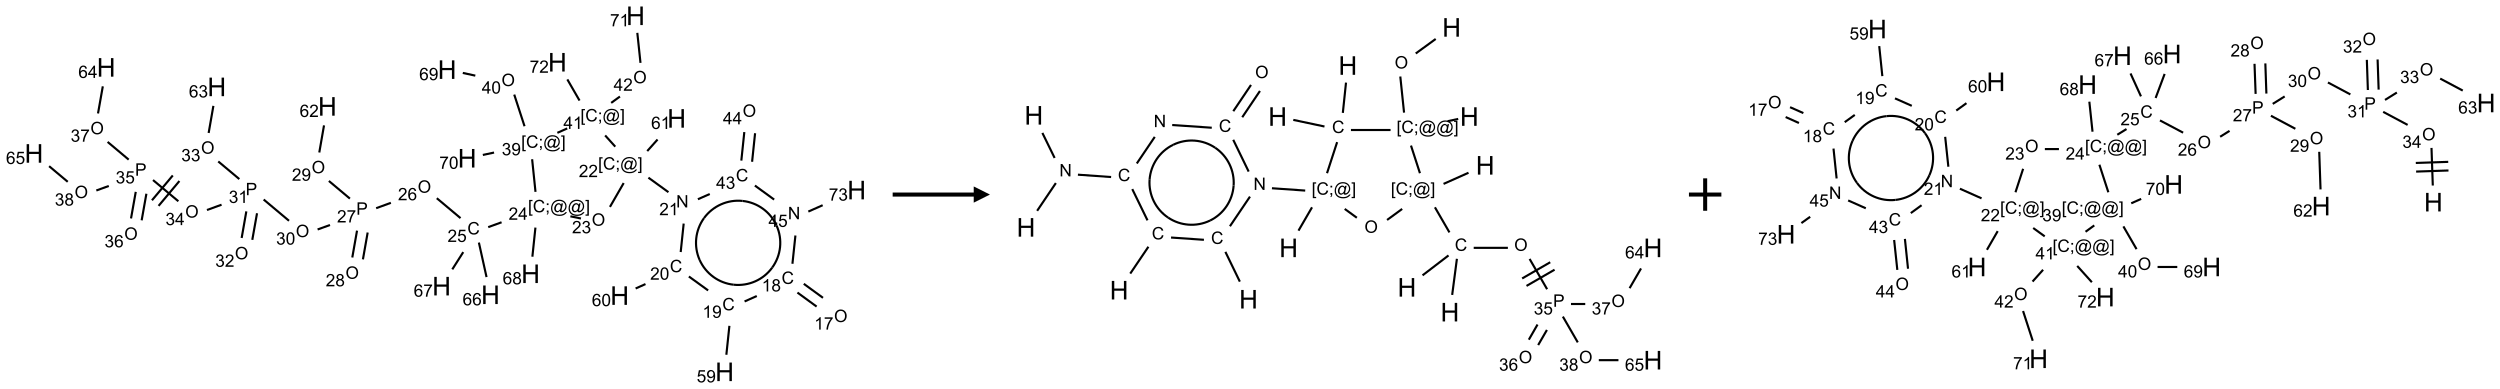 <?xml version="1.0" encoding="UTF-8"?>
<svg xmlns="http://www.w3.org/2000/svg" xmlns:xlink="http://www.w3.org/1999/xlink" width="1542" height="240" viewBox="0 0 1542 240">
<defs>
<g>
<g id="glyph-0-0">
<path d="M 1.332 0 L 1.332 -6.668 L 6.668 -6.668 L 6.668 0 Z M 1.5 -0.168 L 6.5 -0.168 L 6.5 -6.5 L 1.5 -6.5 Z M 1.5 -0.168 "/>
</g>
<g id="glyph-0-1">
<path d="M 0.516 -3.719 C 0.516 -4.984 0.855 -5.977 1.535 -6.695 C 2.215 -7.414 3.094 -7.77 4.172 -7.77 C 4.875 -7.77 5.512 -7.602 6.078 -7.266 C 6.645 -6.93 7.074 -6.461 7.371 -5.855 C 7.668 -5.254 7.816 -4.57 7.816 -3.809 C 7.816 -3.035 7.66 -2.34 7.348 -1.73 C 7.035 -1.117 6.594 -0.656 6.02 -0.34 C 5.449 -0.027 4.828 0.129 4.168 0.129 C 3.449 0.129 2.805 -0.043 2.238 -0.391 C 1.672 -0.738 1.246 -1.211 0.953 -1.812 C 0.66 -2.414 0.516 -3.047 0.516 -3.719 Z M 1.559 -3.703 C 1.559 -2.781 1.805 -2.059 2.301 -1.527 C 2.793 -1 3.414 -0.734 4.16 -0.734 C 4.922 -0.734 5.547 -1 6.039 -1.535 C 6.531 -2.07 6.777 -2.828 6.777 -3.812 C 6.777 -4.434 6.672 -4.977 6.461 -5.441 C 6.25 -5.902 5.945 -6.262 5.539 -6.52 C 5.133 -6.773 4.68 -6.902 4.176 -6.902 C 3.461 -6.902 2.848 -6.656 2.332 -6.164 C 1.816 -5.672 1.559 -4.852 1.559 -3.703 Z M 1.559 -3.703 "/>
</g>
<g id="glyph-0-2">
<path d="M 3.973 0 L 3.035 0 L 3.035 -5.973 C 2.809 -5.758 2.516 -5.543 2.148 -5.328 C 1.781 -5.113 1.453 -4.953 1.16 -4.844 L 1.16 -5.75 C 1.684 -5.996 2.145 -6.297 2.535 -6.645 C 2.93 -6.996 3.207 -7.336 3.371 -7.668 L 3.973 -7.668 Z M 3.973 0 "/>
</g>
<g id="glyph-0-3">
<path d="M 0.504 -6.637 L 0.504 -7.535 L 5.449 -7.535 L 5.449 -6.809 C 4.961 -6.289 4.48 -5.602 4.004 -4.746 C 3.527 -3.887 3.156 -3.004 2.895 -2.098 C 2.707 -1.461 2.59 -0.762 2.535 0 L 1.574 0 C 1.582 -0.602 1.703 -1.328 1.926 -2.176 C 2.152 -3.027 2.477 -3.848 2.898 -4.637 C 3.32 -5.426 3.77 -6.094 4.246 -6.637 Z M 0.504 -6.637 "/>
</g>
<g id="glyph-0-4">
<path d="M 6.27 -2.676 L 7.281 -2.422 C 7.07 -1.594 6.688 -0.961 6.137 -0.523 C 5.586 -0.086 4.914 0.129 4.121 0.129 C 3.297 0.129 2.629 -0.039 2.113 -0.371 C 1.598 -0.707 1.203 -1.191 0.934 -1.828 C 0.664 -2.465 0.531 -3.145 0.531 -3.875 C 0.531 -4.672 0.684 -5.363 0.988 -5.957 C 1.293 -6.547 1.723 -6.996 2.285 -7.305 C 2.844 -7.613 3.461 -7.766 4.137 -7.766 C 4.898 -7.766 5.543 -7.57 6.062 -7.184 C 6.582 -6.793 6.945 -6.246 7.152 -5.543 L 6.156 -5.309 C 5.98 -5.863 5.723 -6.266 5.387 -6.52 C 5.051 -6.773 4.625 -6.902 4.113 -6.902 C 3.527 -6.902 3.039 -6.762 2.645 -6.48 C 2.25 -6.199 1.973 -5.82 1.812 -5.348 C 1.652 -4.871 1.574 -4.383 1.574 -3.879 C 1.574 -3.23 1.668 -2.664 1.855 -2.18 C 2.047 -1.695 2.34 -1.332 2.738 -1.094 C 3.137 -0.855 3.57 -0.734 4.035 -0.734 C 4.602 -0.734 5.082 -0.898 5.473 -1.223 C 5.867 -1.551 6.133 -2.035 6.27 -2.676 Z M 6.27 -2.676 "/>
</g>
<g id="glyph-0-5">
<path d="M 1.887 -4.141 C 1.496 -4.281 1.207 -4.484 1.02 -4.75 C 0.832 -5.016 0.738 -5.328 0.738 -5.699 C 0.738 -6.254 0.938 -6.719 1.34 -7.098 C 1.738 -7.477 2.27 -7.668 2.934 -7.668 C 3.598 -7.668 4.137 -7.473 4.543 -7.086 C 4.949 -6.699 5.152 -6.227 5.152 -5.672 C 5.152 -5.316 5.059 -5.008 4.871 -4.746 C 4.688 -4.484 4.406 -4.281 4.027 -4.141 C 4.496 -3.988 4.852 -3.742 5.098 -3.402 C 5.34 -3.062 5.465 -2.656 5.465 -2.184 C 5.465 -1.531 5.234 -0.98 4.77 -0.535 C 4.309 -0.09 3.703 0.129 2.949 0.129 C 2.195 0.129 1.586 -0.094 1.125 -0.539 C 0.664 -0.984 0.434 -1.543 0.434 -2.207 C 0.434 -2.703 0.559 -3.121 0.809 -3.457 C 1.062 -3.793 1.422 -4.02 1.887 -4.141 Z M 1.699 -5.73 C 1.699 -5.367 1.812 -5.074 2.047 -4.844 C 2.281 -4.613 2.582 -4.5 2.953 -4.5 C 3.312 -4.5 3.609 -4.613 3.84 -4.84 C 4.07 -5.066 4.188 -5.348 4.188 -5.676 C 4.188 -6.02 4.07 -6.309 3.832 -6.543 C 3.594 -6.777 3.297 -6.895 2.941 -6.895 C 2.586 -6.895 2.289 -6.781 2.051 -6.551 C 1.816 -6.324 1.699 -6.047 1.699 -5.73 Z M 1.395 -2.203 C 1.395 -1.938 1.461 -1.676 1.586 -1.426 C 1.711 -1.176 1.902 -0.984 2.152 -0.848 C 2.402 -0.711 2.672 -0.641 2.957 -0.641 C 3.406 -0.641 3.777 -0.785 4.066 -1.074 C 4.359 -1.363 4.504 -1.727 4.504 -2.172 C 4.504 -2.625 4.355 -2.996 4.055 -3.293 C 3.754 -3.586 3.379 -3.734 2.926 -3.734 C 2.484 -3.734 2.121 -3.59 1.832 -3.297 C 1.543 -3.004 1.395 -2.641 1.395 -2.203 Z M 1.395 -2.203 "/>
</g>
<g id="glyph-0-6">
<path d="M 0.582 -1.766 L 1.484 -1.848 C 1.562 -1.426 1.707 -1.117 1.922 -0.926 C 2.137 -0.734 2.414 -0.641 2.75 -0.641 C 3.039 -0.641 3.289 -0.707 3.508 -0.84 C 3.727 -0.973 3.902 -1.148 4.043 -1.367 C 4.18 -1.586 4.297 -1.887 4.391 -2.262 C 4.484 -2.637 4.531 -3.016 4.531 -3.406 C 4.531 -3.449 4.531 -3.512 4.527 -3.594 C 4.34 -3.297 4.082 -3.055 3.758 -2.867 C 3.434 -2.68 3.082 -2.59 2.703 -2.59 C 2.07 -2.59 1.535 -2.816 1.098 -3.277 C 0.66 -3.734 0.441 -4.34 0.441 -5.09 C 0.441 -5.863 0.672 -6.484 1.129 -6.957 C 1.586 -7.43 2.156 -7.668 2.844 -7.668 C 3.34 -7.668 3.793 -7.531 4.207 -7.266 C 4.617 -7 4.93 -6.617 5.145 -6.121 C 5.355 -5.629 5.465 -4.91 5.465 -3.973 C 5.465 -2.996 5.359 -2.223 5.145 -1.645 C 4.934 -1.066 4.617 -0.625 4.199 -0.324 C 3.781 -0.02 3.293 0.129 2.73 0.129 C 2.133 0.129 1.645 -0.035 1.266 -0.367 C 0.887 -0.699 0.66 -1.164 0.582 -1.766 Z M 4.422 -5.137 C 4.422 -5.676 4.277 -6.102 3.992 -6.418 C 3.707 -6.734 3.359 -6.891 2.957 -6.891 C 2.543 -6.891 2.18 -6.719 1.871 -6.379 C 1.562 -6.039 1.406 -5.598 1.406 -5.059 C 1.406 -4.57 1.555 -4.176 1.848 -3.871 C 2.141 -3.566 2.5 -3.418 2.934 -3.418 C 3.367 -3.418 3.723 -3.57 4.004 -3.871 C 4.281 -4.176 4.422 -4.598 4.422 -5.137 Z M 4.422 -5.137 "/>
</g>
<g id="glyph-0-7">
<path d="M 0.441 -2 L 1.426 -2.082 C 1.5 -1.605 1.668 -1.242 1.934 -1.004 C 2.199 -0.762 2.52 -0.641 2.895 -0.641 C 3.348 -0.641 3.73 -0.812 4.043 -1.152 C 4.355 -1.492 4.512 -1.941 4.512 -2.504 C 4.512 -3.039 4.359 -3.461 4.059 -3.77 C 3.758 -4.078 3.367 -4.234 2.879 -4.234 C 2.578 -4.234 2.305 -4.164 2.062 -4.027 C 1.82 -3.891 1.629 -3.715 1.488 -3.496 L 0.609 -3.609 L 1.348 -7.531 L 5.145 -7.531 L 5.145 -6.637 L 2.098 -6.637 L 1.688 -4.582 C 2.145 -4.902 2.625 -5.062 3.129 -5.062 C 3.797 -5.062 4.359 -4.832 4.816 -4.371 C 5.277 -3.91 5.504 -3.312 5.504 -2.59 C 5.504 -1.898 5.305 -1.301 4.902 -0.797 C 4.41 -0.18 3.742 0.129 2.895 0.129 C 2.199 0.129 1.633 -0.062 1.195 -0.453 C 0.758 -0.844 0.504 -1.359 0.441 -2 Z M 0.441 -2 "/>
</g>
<g id="glyph-0-8">
<path d="M 5.371 -0.902 L 5.371 0 L 0.324 0 C 0.316 -0.227 0.352 -0.441 0.434 -0.652 C 0.562 -0.996 0.766 -1.332 1.051 -1.668 C 1.332 -2 1.742 -2.387 2.277 -2.824 C 3.105 -3.504 3.668 -4.043 3.957 -4.441 C 4.25 -4.84 4.395 -5.215 4.395 -5.566 C 4.395 -5.938 4.262 -6.254 3.996 -6.508 C 3.73 -6.762 3.387 -6.891 2.957 -6.891 C 2.508 -6.891 2.145 -6.754 1.875 -6.484 C 1.605 -6.215 1.469 -5.84 1.465 -5.359 L 0.5 -5.457 C 0.566 -6.176 0.812 -6.727 1.246 -7.102 C 1.676 -7.477 2.254 -7.668 2.98 -7.668 C 3.711 -7.668 4.293 -7.465 4.719 -7.059 C 5.145 -6.652 5.359 -6.148 5.359 -5.547 C 5.359 -5.242 5.297 -4.941 5.172 -4.645 C 5.047 -4.352 4.84 -4.039 4.551 -3.715 C 4.262 -3.387 3.777 -2.938 3.105 -2.371 C 2.543 -1.898 2.18 -1.578 2.02 -1.41 C 1.859 -1.242 1.73 -1.07 1.625 -0.902 Z M 5.371 -0.902 "/>
</g>
<g id="glyph-0-9">
<path d="M 0.441 -3.766 C 0.441 -4.668 0.535 -5.395 0.723 -5.945 C 0.906 -6.496 1.184 -6.922 1.551 -7.219 C 1.918 -7.516 2.375 -7.668 2.934 -7.668 C 3.344 -7.668 3.703 -7.586 4.012 -7.418 C 4.32 -7.254 4.574 -7.016 4.777 -6.707 C 4.977 -6.395 5.137 -6.016 5.25 -5.57 C 5.363 -5.125 5.422 -4.523 5.422 -3.766 C 5.422 -2.871 5.328 -2.148 5.145 -1.598 C 4.961 -1.047 4.688 -0.621 4.32 -0.32 C 3.953 -0.02 3.492 0.129 2.934 0.129 C 2.195 0.129 1.617 -0.133 1.199 -0.66 C 0.695 -1.297 0.441 -2.332 0.441 -3.766 Z M 1.406 -3.766 C 1.406 -2.512 1.555 -1.68 1.848 -1.262 C 2.141 -0.848 2.5 -0.641 2.934 -0.641 C 3.363 -0.641 3.727 -0.848 4.02 -1.266 C 4.312 -1.684 4.457 -2.516 4.457 -3.766 C 4.457 -5.023 4.312 -5.859 4.02 -6.27 C 3.727 -6.684 3.359 -6.891 2.922 -6.891 C 2.492 -6.891 2.148 -6.707 1.891 -6.344 C 1.566 -5.879 1.406 -5.02 1.406 -3.766 Z M 1.406 -3.766 "/>
</g>
<g id="glyph-0-10">
<path d="M 5.309 -5.766 L 4.375 -5.691 C 4.293 -6.059 4.172 -6.328 4.02 -6.496 C 3.766 -6.762 3.453 -6.895 3.082 -6.895 C 2.785 -6.895 2.523 -6.812 2.297 -6.645 C 2 -6.43 1.77 -6.117 1.598 -5.703 C 1.43 -5.289 1.34 -4.703 1.332 -3.938 C 1.559 -4.281 1.836 -4.535 2.16 -4.703 C 2.488 -4.871 2.828 -4.953 3.188 -4.953 C 3.812 -4.953 4.344 -4.723 4.785 -4.262 C 5.223 -3.801 5.441 -3.207 5.441 -2.48 C 5.441 -2 5.34 -1.555 5.133 -1.145 C 4.926 -0.73 4.641 -0.418 4.281 -0.199 C 3.922 0.02 3.512 0.129 3.051 0.129 C 2.27 0.129 1.633 -0.156 1.141 -0.73 C 0.648 -1.305 0.402 -2.254 0.402 -3.574 C 0.402 -5.051 0.672 -6.121 1.219 -6.793 C 1.695 -7.375 2.336 -7.668 3.141 -7.668 C 3.742 -7.668 4.234 -7.5 4.617 -7.16 C 5 -6.824 5.23 -6.359 5.309 -5.766 Z M 1.48 -2.473 C 1.48 -2.152 1.547 -1.844 1.684 -1.547 C 1.82 -1.25 2.016 -1.027 2.262 -0.871 C 2.508 -0.719 2.766 -0.641 3.035 -0.641 C 3.434 -0.641 3.773 -0.801 4.059 -1.121 C 4.344 -1.441 4.484 -1.875 4.484 -2.422 C 4.484 -2.949 4.344 -3.367 4.062 -3.668 C 3.781 -3.973 3.426 -4.125 3 -4.125 C 2.578 -4.125 2.219 -3.973 1.922 -3.668 C 1.625 -3.363 1.48 -2.969 1.48 -2.473 Z M 1.48 -2.473 "/>
</g>
<g id="glyph-0-11">
<path d="M 0.812 0 L 0.812 -7.637 L 1.848 -7.637 L 5.859 -1.641 L 5.859 -7.637 L 6.828 -7.637 L 6.828 0 L 5.793 0 L 1.781 -6 L 1.781 0 Z M 0.812 0 "/>
</g>
<g id="glyph-0-12">
<path d="M 0.723 2.121 L 0.723 -7.637 L 2.793 -7.637 L 2.793 -6.859 L 1.66 -6.859 L 1.66 1.344 L 2.793 1.344 L 2.793 2.121 Z M 0.723 2.121 "/>
</g>
<g id="glyph-0-13">
<path d="M 0.949 -4.465 L 0.949 -5.531 L 2.016 -5.531 L 2.016 -4.465 Z M 0.949 0 L 0.949 -1.066 L 2.016 -1.066 L 2.016 0 C 2.016 0.391 1.945 0.711 1.809 0.949 C 1.668 1.191 1.449 1.379 1.145 1.512 L 0.887 1.109 C 1.082 1.023 1.23 0.895 1.324 0.727 C 1.418 0.559 1.469 0.316 1.48 0 Z M 0.949 0 "/>
</g>
<g id="glyph-0-14">
<path d="M 6.047 -0.848 C 5.82 -0.59 5.57 -0.379 5.289 -0.223 C 5.008 -0.062 4.73 0.016 4.449 0.016 C 4.141 0.016 3.84 -0.074 3.547 -0.254 C 3.254 -0.434 3.02 -0.715 2.836 -1.09 C 2.652 -1.465 2.562 -1.875 2.562 -2.324 C 2.562 -2.875 2.703 -3.43 2.988 -3.98 C 3.27 -4.535 3.621 -4.953 4.043 -5.23 C 4.461 -5.508 4.871 -5.645 5.266 -5.645 C 5.566 -5.645 5.855 -5.566 6.129 -5.41 C 6.402 -5.25 6.641 -5.012 6.84 -4.688 L 7.016 -5.496 L 7.949 -5.496 L 7.199 -2 C 7.094 -1.516 7.043 -1.246 7.043 -1.191 C 7.043 -1.098 7.078 -1.02 7.148 -0.949 C 7.219 -0.883 7.305 -0.848 7.406 -0.848 C 7.59 -0.848 7.832 -0.953 8.129 -1.168 C 8.527 -1.445 8.84 -1.816 9.07 -2.285 C 9.301 -2.75 9.418 -3.234 9.418 -3.73 C 9.418 -4.309 9.27 -4.852 8.973 -5.355 C 8.676 -5.859 8.23 -6.262 7.645 -6.562 C 7.055 -6.863 6.406 -7.016 5.691 -7.016 C 4.879 -7.016 4.137 -6.824 3.465 -6.445 C 2.793 -6.066 2.273 -5.52 1.902 -4.809 C 1.535 -4.098 1.348 -3.34 1.348 -2.527 C 1.348 -1.676 1.535 -0.941 1.902 -0.328 C 2.273 0.285 2.809 0.742 3.508 1.035 C 4.207 1.328 4.984 1.473 5.832 1.473 C 6.742 1.473 7.504 1.32 8.121 1.016 C 8.734 0.711 9.195 0.34 9.5 -0.098 L 10.441 -0.098 C 10.266 0.266 9.961 0.637 9.531 1.016 C 9.102 1.395 8.59 1.695 7.996 1.914 C 7.402 2.133 6.688 2.246 5.848 2.246 C 5.078 2.246 4.367 2.145 3.715 1.949 C 3.066 1.75 2.512 1.453 2.051 1.055 C 1.594 0.656 1.25 0.199 1.016 -0.316 C 0.723 -0.973 0.578 -1.684 0.578 -2.441 C 0.578 -3.289 0.75 -4.098 1.098 -4.863 C 1.523 -5.805 2.125 -6.527 2.902 -7.027 C 3.684 -7.527 4.629 -7.777 5.738 -7.777 C 6.602 -7.777 7.375 -7.602 8.059 -7.246 C 8.746 -6.895 9.285 -6.371 9.684 -5.672 C 10.02 -5.07 10.188 -4.418 10.188 -3.715 C 10.188 -2.707 9.832 -1.812 9.125 -1.031 C 8.492 -0.328 7.801 0.02 7.051 0.02 C 6.812 0.02 6.617 -0.016 6.473 -0.09 C 6.324 -0.16 6.215 -0.266 6.145 -0.402 C 6.102 -0.488 6.066 -0.637 6.047 -0.848 Z M 3.527 -2.262 C 3.527 -1.785 3.641 -1.414 3.863 -1.152 C 4.09 -0.887 4.348 -0.754 4.641 -0.754 C 4.836 -0.754 5.039 -0.812 5.254 -0.93 C 5.469 -1.047 5.676 -1.219 5.871 -1.449 C 6.066 -1.676 6.23 -1.969 6.355 -2.32 C 6.48 -2.672 6.543 -3.027 6.543 -3.379 C 6.543 -3.852 6.426 -4.219 6.191 -4.48 C 5.957 -4.738 5.672 -4.871 5.332 -4.871 C 5.109 -4.871 4.902 -4.812 4.707 -4.699 C 4.512 -4.586 4.32 -4.406 4.137 -4.156 C 3.953 -3.906 3.805 -3.602 3.691 -3.246 C 3.582 -2.887 3.527 -2.559 3.527 -2.262 Z M 3.527 -2.262 "/>
</g>
<g id="glyph-0-15">
<path d="M 2.27 2.121 L 0.203 2.121 L 0.203 1.344 L 1.332 1.344 L 1.332 -6.859 L 0.203 -6.859 L 0.203 -7.637 L 2.27 -7.637 Z M 2.27 2.121 "/>
</g>
<g id="glyph-0-16">
<path d="M 0.449 -2.016 L 1.387 -2.141 C 1.492 -1.609 1.676 -1.227 1.934 -0.992 C 2.191 -0.758 2.508 -0.641 2.879 -0.641 C 3.32 -0.641 3.695 -0.793 3.996 -1.098 C 4.301 -1.402 4.453 -1.781 4.453 -2.234 C 4.453 -2.664 4.312 -3.02 4.031 -3.301 C 3.75 -3.578 3.391 -3.719 2.957 -3.719 C 2.781 -3.719 2.562 -3.684 2.297 -3.613 L 2.402 -4.438 C 2.465 -4.43 2.516 -4.426 2.551 -4.426 C 2.949 -4.426 3.312 -4.531 3.629 -4.738 C 3.949 -4.949 4.109 -5.27 4.109 -5.703 C 4.109 -6.047 3.992 -6.332 3.762 -6.559 C 3.527 -6.785 3.227 -6.895 2.859 -6.895 C 2.496 -6.895 2.191 -6.781 1.949 -6.551 C 1.707 -6.324 1.547 -5.98 1.48 -5.52 L 0.543 -5.688 C 0.656 -6.316 0.918 -6.805 1.324 -7.148 C 1.73 -7.492 2.234 -7.668 2.84 -7.668 C 3.254 -7.668 3.641 -7.578 3.988 -7.398 C 4.34 -7.219 4.609 -6.977 4.793 -6.668 C 4.98 -6.359 5.074 -6.031 5.074 -5.684 C 5.074 -5.352 4.984 -5.051 4.809 -4.781 C 4.629 -4.512 4.367 -4.297 4.02 -4.137 C 4.473 -4.031 4.824 -3.816 5.074 -3.488 C 5.324 -3.16 5.449 -2.75 5.449 -2.254 C 5.449 -1.59 5.203 -1.023 4.719 -0.559 C 4.234 -0.098 3.617 0.137 2.875 0.137 C 2.203 0.137 1.648 -0.062 1.207 -0.465 C 0.762 -0.863 0.512 -1.379 0.449 -2.016 Z M 0.449 -2.016 "/>
</g>
<g id="glyph-0-17">
<path d="M 3.449 0 L 3.449 -1.828 L 0.137 -1.828 L 0.137 -2.688 L 3.621 -7.637 L 4.387 -7.637 L 4.387 -2.688 L 5.418 -2.688 L 5.418 -1.828 L 4.387 -1.828 L 4.387 0 Z M 3.449 -2.688 L 3.449 -6.129 L 1.059 -2.688 Z M 3.449 -2.688 "/>
</g>
<g id="glyph-0-18">
<path d="M 0.824 0 L 0.824 -7.637 L 3.703 -7.637 C 4.211 -7.637 4.598 -7.609 4.863 -7.562 C 5.238 -7.5 5.555 -7.383 5.809 -7.207 C 6.062 -7.031 6.266 -6.785 6.418 -6.469 C 6.574 -6.152 6.652 -5.805 6.652 -5.426 C 6.652 -4.777 6.445 -4.227 6.031 -3.777 C 5.617 -3.328 4.871 -3.105 3.793 -3.105 L 1.832 -3.105 L 1.832 0 Z M 1.832 -4.004 L 3.809 -4.004 C 4.461 -4.004 4.922 -4.125 5.199 -4.371 C 5.473 -4.613 5.609 -4.953 5.609 -5.395 C 5.609 -5.715 5.527 -5.988 5.367 -6.215 C 5.207 -6.441 4.992 -6.594 4.73 -6.668 C 4.559 -6.711 4.246 -6.734 3.785 -6.734 L 1.832 -6.734 Z M 1.832 -4.004 "/>
</g>
<g id="glyph-1-0">
<path d="M 2 0 L 2 -10 L 10 -10 L 10 0 Z M 2.25 -0.25 L 9.75 -0.25 L 9.75 -9.75 L 2.25 -9.75 Z M 2.25 -0.25 "/>
</g>
<g id="glyph-1-1">
<path d="M 1.281 0 L 1.281 -11.453 L 2.797 -11.453 L 2.797 -6.75 L 8.75 -6.75 L 8.75 -11.453 L 10.266 -11.453 L 10.266 0 L 8.75 0 L 8.75 -5.398 L 2.797 -5.398 L 2.797 0 Z M 1.281 0 "/>
</g>
</g>
</defs>
<path fill="none" stroke-width="0.033" stroke-linecap="butt" stroke-linejoin="miter" stroke="rgb(0%, 0%, 0%)" stroke-opacity="1" stroke-miterlimit="10" d="M 12.167 4.349 L 11.871 4.133 " transform="matrix(40, 0, 0, 40, 20.934, 9.738)"/>
<path fill="none" stroke-width="0.033" stroke-linecap="butt" stroke-linejoin="miter" stroke="rgb(0%, 0%, 0%)" stroke-opacity="1" stroke-miterlimit="10" d="M 12.069 4.484 L 11.773 4.268 " transform="matrix(40, 0, 0, 40, 20.934, 9.738)"/>
<path fill="none" stroke-width="0.033" stroke-linecap="butt" stroke-linejoin="miter" stroke="rgb(0%, 0%, 0%)" stroke-opacity="1" stroke-miterlimit="10" d="M 11.146 4.321 L 10.958 4.405 " transform="matrix(40, 0, 0, 40, 20.934, 9.738)"/>
<path fill="none" stroke-width="0.033" stroke-linecap="butt" stroke-linejoin="miter" stroke="rgb(0%, 0%, 0%)" stroke-opacity="1" stroke-miterlimit="10" d="M 10.724 4.781 L 10.677 5.227 " transform="matrix(40, 0, 0, 40, 20.934, 9.738)"/>
<path fill="none" stroke-width="0.033" stroke-linecap="butt" stroke-linejoin="miter" stroke="rgb(0%, 0%, 0%)" stroke-opacity="1" stroke-miterlimit="10" d="M 10.396 4.235 L 10.099 4.02 " transform="matrix(40, 0, 0, 40, 20.934, 9.738)"/>
<path fill="none" stroke-width="0.033" stroke-linecap="butt" stroke-linejoin="miter" stroke="rgb(0%, 0%, 0%)" stroke-opacity="1" stroke-miterlimit="10" d="M 9.43 4.137 L 9.278 4.205 " transform="matrix(40, 0, 0, 40, 20.934, 9.738)"/>
<path fill="none" stroke-width="0.033" stroke-linecap="butt" stroke-linejoin="miter" stroke="rgb(0%, 0%, 0%)" stroke-opacity="1" stroke-miterlimit="10" d="M 9.973 3.643 L 10.019 3.204 " transform="matrix(40, 0, 0, 40, 20.934, 9.738)"/>
<path fill="none" stroke-width="0.033" stroke-linecap="butt" stroke-linejoin="miter" stroke="rgb(0%, 0%, 0%)" stroke-opacity="1" stroke-miterlimit="10" d="M 9.784 2.72 L 9.475 2.496 " transform="matrix(40, 0, 0, 40, 20.934, 9.738)"/>
<path fill="none" stroke-width="0.033" stroke-linecap="butt" stroke-linejoin="miter" stroke="rgb(0%, 0%, 0%)" stroke-opacity="1" stroke-miterlimit="10" d="M 9.457 2.086 L 9.616 1.908 " transform="matrix(40, 0, 0, 40, 20.934, 9.738)"/>
<path fill="none" stroke-width="0.033" stroke-linecap="butt" stroke-linejoin="miter" stroke="rgb(0%, 0%, 0%)" stroke-opacity="1" stroke-miterlimit="10" d="M 9.094 2.579 L 8.882 2.947 " transform="matrix(40, 0, 0, 40, 20.934, 9.738)"/>
<path fill="none" stroke-width="0.033" stroke-linecap="butt" stroke-linejoin="miter" stroke="rgb(0%, 0%, 0%)" stroke-opacity="1" stroke-miterlimit="10" d="M 8.435 3.126 L 8.272 3.092 " transform="matrix(40, 0, 0, 40, 20.934, 9.738)"/>
<path fill="none" stroke-width="0.033" stroke-linecap="butt" stroke-linejoin="miter" stroke="rgb(0%, 0%, 0%)" stroke-opacity="1" stroke-miterlimit="10" d="M 7.211 3.184 L 7.005 3.259 " transform="matrix(40, 0, 0, 40, 20.934, 9.738)"/>
<path fill="none" stroke-width="0.033" stroke-linecap="butt" stroke-linejoin="miter" stroke="rgb(0%, 0%, 0%)" stroke-opacity="1" stroke-miterlimit="10" d="M 6.578 3.12 L 6.212 2.813 " transform="matrix(40, 0, 0, 40, 20.934, 9.738)"/>
<path fill="none" stroke-width="0.033" stroke-linecap="butt" stroke-linejoin="miter" stroke="rgb(0%, 0%, 0%)" stroke-opacity="1" stroke-miterlimit="10" d="M 5.504 2.884 L 5.277 2.967 " transform="matrix(40, 0, 0, 40, 20.934, 9.738)"/>
<path fill="none" stroke-width="0.033" stroke-linecap="butt" stroke-linejoin="miter" stroke="rgb(0%, 0%, 0%)" stroke-opacity="1" stroke-miterlimit="10" d="M 4.982 3.313 L 4.909 3.727 " transform="matrix(40, 0, 0, 40, 20.934, 9.738)"/>
<path fill="none" stroke-width="0.033" stroke-linecap="butt" stroke-linejoin="miter" stroke="rgb(0%, 0%, 0%)" stroke-opacity="1" stroke-miterlimit="10" d="M 5.146 3.342 L 5.073 3.756 " transform="matrix(40, 0, 0, 40, 20.934, 9.738)"/>
<path fill="none" stroke-width="0.033" stroke-linecap="butt" stroke-linejoin="miter" stroke="rgb(0%, 0%, 0%)" stroke-opacity="1" stroke-miterlimit="10" d="M 4.872 2.819 L 4.548 2.547 " transform="matrix(40, 0, 0, 40, 20.934, 9.738)"/>
<path fill="none" stroke-width="0.033" stroke-linecap="butt" stroke-linejoin="miter" stroke="rgb(0%, 0%, 0%)" stroke-opacity="1" stroke-miterlimit="10" d="M 4.4 2.108 L 4.473 1.69 " transform="matrix(40, 0, 0, 40, 20.934, 9.738)"/>
<path fill="none" stroke-width="0.033" stroke-linecap="butt" stroke-linejoin="miter" stroke="rgb(0%, 0%, 0%)" stroke-opacity="1" stroke-miterlimit="10" d="M 4.565 3.226 L 4.374 3.295 " transform="matrix(40, 0, 0, 40, 20.934, 9.738)"/>
<path fill="none" stroke-width="0.033" stroke-linecap="butt" stroke-linejoin="miter" stroke="rgb(0%, 0%, 0%)" stroke-opacity="1" stroke-miterlimit="10" d="M 3.933 3.161 L 3.542 2.833 " transform="matrix(40, 0, 0, 40, 20.934, 9.738)"/>
<path fill="none" stroke-width="0.033" stroke-linecap="butt" stroke-linejoin="miter" stroke="rgb(0%, 0%, 0%)" stroke-opacity="1" stroke-miterlimit="10" d="M 3.275 3.016 L 3.203 3.426 " transform="matrix(40, 0, 0, 40, 20.934, 9.738)"/>
<path fill="none" stroke-width="0.033" stroke-linecap="butt" stroke-linejoin="miter" stroke="rgb(0%, 0%, 0%)" stroke-opacity="1" stroke-miterlimit="10" d="M 3.44 3.045 L 3.367 3.455 " transform="matrix(40, 0, 0, 40, 20.934, 9.738)"/>
<path fill="none" stroke-width="0.033" stroke-linecap="butt" stroke-linejoin="miter" stroke="rgb(0%, 0%, 0%)" stroke-opacity="1" stroke-miterlimit="10" d="M 3.167 2.518 L 2.842 2.246 " transform="matrix(40, 0, 0, 40, 20.934, 9.738)"/>
<path fill="none" stroke-width="0.033" stroke-linecap="butt" stroke-linejoin="miter" stroke="rgb(0%, 0%, 0%)" stroke-opacity="1" stroke-miterlimit="10" d="M 2.694 1.807 L 2.767 1.389 " transform="matrix(40, 0, 0, 40, 20.934, 9.738)"/>
<path fill="none" stroke-width="0.033" stroke-linecap="butt" stroke-linejoin="miter" stroke="rgb(0%, 0%, 0%)" stroke-opacity="1" stroke-miterlimit="10" d="M 2.893 2.913 L 2.668 2.995 " transform="matrix(40, 0, 0, 40, 20.934, 9.738)"/>
<path fill="none" stroke-width="0.033" stroke-linecap="butt" stroke-linejoin="miter" stroke="rgb(0%, 0%, 0%)" stroke-opacity="1" stroke-miterlimit="10" d="M 2.227 2.86 L 1.836 2.533 " transform="matrix(40, 0, 0, 40, 20.934, 9.738)"/>
<path fill="none" stroke-width="0.033" stroke-linecap="butt" stroke-linejoin="miter" stroke="rgb(0%, 0%, 0%)" stroke-opacity="1" stroke-miterlimit="10" d="M 2.141 2.462 L 1.82 2.845 " transform="matrix(40, 0, 0, 40, 20.934, 9.738)"/>
<path fill="none" stroke-width="0.033" stroke-linecap="butt" stroke-linejoin="miter" stroke="rgb(0%, 0%, 0%)" stroke-opacity="1" stroke-miterlimit="10" d="M 2.243 2.548 L 1.922 2.931 " transform="matrix(40, 0, 0, 40, 20.934, 9.738)"/>
<path fill="none" stroke-width="0.033" stroke-linecap="butt" stroke-linejoin="miter" stroke="rgb(0%, 0%, 0%)" stroke-opacity="1" stroke-miterlimit="10" d="M 1.57 2.715 L 1.497 3.125 " transform="matrix(40, 0, 0, 40, 20.934, 9.738)"/>
<path fill="none" stroke-width="0.033" stroke-linecap="butt" stroke-linejoin="miter" stroke="rgb(0%, 0%, 0%)" stroke-opacity="1" stroke-miterlimit="10" d="M 1.734 2.744 L 1.661 3.154 " transform="matrix(40, 0, 0, 40, 20.934, 9.738)"/>
<path fill="none" stroke-width="0.033" stroke-linecap="butt" stroke-linejoin="miter" stroke="rgb(0%, 0%, 0%)" stroke-opacity="1" stroke-miterlimit="10" d="M 1.461 2.218 L 1.136 1.945 " transform="matrix(40, 0, 0, 40, 20.934, 9.738)"/>
<path fill="none" stroke-width="0.033" stroke-linecap="butt" stroke-linejoin="miter" stroke="rgb(0%, 0%, 0%)" stroke-opacity="1" stroke-miterlimit="10" d="M 0.988 1.506 L 1.062 1.088 " transform="matrix(40, 0, 0, 40, 20.934, 9.738)"/>
<path fill="none" stroke-width="0.033" stroke-linecap="butt" stroke-linejoin="miter" stroke="rgb(0%, 0%, 0%)" stroke-opacity="1" stroke-miterlimit="10" d="M 1.154 2.624 L 0.962 2.694 " transform="matrix(40, 0, 0, 40, 20.934, 9.738)"/>
<path fill="none" stroke-width="0.033" stroke-linecap="butt" stroke-linejoin="miter" stroke="rgb(0%, 0%, 0%)" stroke-opacity="1" stroke-miterlimit="10" d="M 0.521 2.56 L 0.234 2.319 " transform="matrix(40, 0, 0, 40, 20.934, 9.738)"/>
<path fill="none" stroke-width="0.033" stroke-linecap="butt" stroke-linejoin="miter" stroke="rgb(0%, 0%, 0%)" stroke-opacity="1" stroke-miterlimit="10" d="M 6.861 3.497 L 6.979 4.029 " transform="matrix(40, 0, 0, 40, 20.934, 9.738)"/>
<path fill="none" stroke-width="0.033" stroke-linecap="butt" stroke-linejoin="miter" stroke="rgb(0%, 0%, 0%)" stroke-opacity="1" stroke-miterlimit="10" d="M 6.62 3.644 L 6.451 3.91 " transform="matrix(40, 0, 0, 40, 20.934, 9.738)"/>
<path fill="none" stroke-width="0.033" stroke-linecap="butt" stroke-linejoin="miter" stroke="rgb(0%, 0%, 0%)" stroke-opacity="1" stroke-miterlimit="10" d="M 7.733 3.266 L 7.686 3.715 " transform="matrix(40, 0, 0, 40, 20.934, 9.738)"/>
<path fill="none" stroke-width="0.033" stroke-linecap="butt" stroke-linejoin="miter" stroke="rgb(0%, 0%, 0%)" stroke-opacity="1" stroke-miterlimit="10" d="M 7.734 2.715 L 7.682 2.212 " transform="matrix(40, 0, 0, 40, 20.934, 9.738)"/>
<path fill="none" stroke-width="0.033" stroke-linecap="butt" stroke-linejoin="miter" stroke="rgb(0%, 0%, 0%)" stroke-opacity="1" stroke-miterlimit="10" d="M 7.565 1.703 L 7.406 1.215 " transform="matrix(40, 0, 0, 40, 20.934, 9.738)"/>
<path fill="none" stroke-width="0.033" stroke-linecap="butt" stroke-linejoin="miter" stroke="rgb(0%, 0%, 0%)" stroke-opacity="1" stroke-miterlimit="10" d="M 6.806 0.923 L 6.613 0.881 " transform="matrix(40, 0, 0, 40, 20.934, 9.738)"/>
<path fill="none" stroke-width="0.033" stroke-linecap="butt" stroke-linejoin="miter" stroke="rgb(0%, 0%, 0%)" stroke-opacity="1" stroke-miterlimit="10" d="M 7.095 2.109 L 6.922 2.146 " transform="matrix(40, 0, 0, 40, 20.934, 9.738)"/>
<path fill="none" stroke-width="0.033" stroke-linecap="butt" stroke-linejoin="miter" stroke="rgb(0%, 0%, 0%)" stroke-opacity="1" stroke-miterlimit="10" d="M 8.071 1.805 L 8.223 1.737 " transform="matrix(40, 0, 0, 40, 20.934, 9.738)"/>
<path fill="none" stroke-width="0.033" stroke-linecap="butt" stroke-linejoin="miter" stroke="rgb(0%, 0%, 0%)" stroke-opacity="1" stroke-miterlimit="10" d="M 8.808 1.845 L 8.964 2.018 " transform="matrix(40, 0, 0, 40, 20.934, 9.738)"/>
<path fill="none" stroke-width="0.033" stroke-linecap="butt" stroke-linejoin="miter" stroke="rgb(0%, 0%, 0%)" stroke-opacity="1" stroke-miterlimit="10" d="M 8.901 1.343 L 9.036 1.245 " transform="matrix(40, 0, 0, 40, 20.934, 9.738)"/>
<path fill="none" stroke-width="0.033" stroke-linecap="butt" stroke-linejoin="miter" stroke="rgb(0%, 0%, 0%)" stroke-opacity="1" stroke-miterlimit="10" d="M 9.353 0.726 L 9.304 0.263 " transform="matrix(40, 0, 0, 40, 20.934, 9.738)"/>
<path fill="none" stroke-width="0.033" stroke-linecap="butt" stroke-linejoin="miter" stroke="rgb(0%, 0%, 0%)" stroke-opacity="1" stroke-miterlimit="10" d="M 8.413 1.307 L 8.225 0.981 " transform="matrix(40, 0, 0, 40, 20.934, 9.738)"/>
<path fill="none" stroke-width="0.033" stroke-linecap="butt" stroke-linejoin="miter" stroke="rgb(0%, 0%, 0%)" stroke-opacity="1" stroke-miterlimit="10" d="M 10.238 2.829 L 10.421 2.748 " transform="matrix(40, 0, 0, 40, 20.934, 9.738)"/>
<path fill="none" stroke-width="0.033" stroke-linecap="butt" stroke-linejoin="miter" stroke="rgb(0%, 0%, 0%)" stroke-opacity="1" stroke-miterlimit="10" d="M 11.074 2.251 L 11.12 1.811 " transform="matrix(40, 0, 0, 40, 20.934, 9.738)"/>
<path fill="none" stroke-width="0.033" stroke-linecap="butt" stroke-linejoin="miter" stroke="rgb(0%, 0%, 0%)" stroke-opacity="1" stroke-miterlimit="10" d="M 10.908 2.233 L 10.954 1.793 " transform="matrix(40, 0, 0, 40, 20.934, 9.738)"/>
<path fill="none" stroke-width="0.033" stroke-linecap="butt" stroke-linejoin="miter" stroke="rgb(0%, 0%, 0%)" stroke-opacity="1" stroke-miterlimit="10" d="M 11.117 2.618 L 11.414 2.834 " transform="matrix(40, 0, 0, 40, 20.934, 9.738)"/>
<path fill="none" stroke-width="0.033" stroke-linecap="butt" stroke-linejoin="miter" stroke="rgb(0%, 0%, 0%)" stroke-opacity="1" stroke-miterlimit="10" d="M 11.742 3.388 L 11.696 3.824 " transform="matrix(40, 0, 0, 40, 20.934, 9.738)"/>
<path fill="none" stroke-width="0.033" stroke-linecap="butt" stroke-linejoin="miter" stroke="rgb(0%, 0%, 0%)" stroke-opacity="1" stroke-miterlimit="10" d="M 11.941 3.019 L 12.162 2.921 " transform="matrix(40, 0, 0, 40, 20.934, 9.738)"/>
<path fill="none" stroke-width="0.033" stroke-linecap="butt" stroke-linejoin="miter" stroke="rgb(0%, 0%, 0%)" stroke-opacity="1" stroke-miterlimit="10" d="M 11.384 3.883 C 11.248 4.071 11.022 4.171 10.791 4.147 " transform="matrix(40, 0, 0, 40, 20.934, 9.738)"/>
<path fill="none" stroke-width="0.033" stroke-linecap="butt" stroke-linejoin="miter" stroke="rgb(0%, 0%, 0%)" stroke-opacity="1" stroke-miterlimit="10" d="M 11.452 3.237 C 11.547 3.449 11.521 3.695 11.384 3.883 " transform="matrix(40, 0, 0, 40, 20.934, 9.738)"/>
<path fill="none" stroke-width="0.033" stroke-linecap="butt" stroke-linejoin="miter" stroke="rgb(0%, 0%, 0%)" stroke-opacity="1" stroke-miterlimit="10" d="M 10.927 2.855 C 11.158 2.879 11.358 3.025 11.452 3.237 " transform="matrix(40, 0, 0, 40, 20.934, 9.738)"/>
<path fill="none" stroke-width="0.033" stroke-linecap="butt" stroke-linejoin="miter" stroke="rgb(0%, 0%, 0%)" stroke-opacity="1" stroke-miterlimit="10" d="M 10.333 3.119 C 10.47 2.932 10.696 2.831 10.927 2.855 " transform="matrix(40, 0, 0, 40, 20.934, 9.738)"/>
<path fill="none" stroke-width="0.033" stroke-linecap="butt" stroke-linejoin="miter" stroke="rgb(0%, 0%, 0%)" stroke-opacity="1" stroke-miterlimit="10" d="M 10.265 3.765 C 10.171 3.553 10.197 3.307 10.333 3.119 " transform="matrix(40, 0, 0, 40, 20.934, 9.738)"/>
<path fill="none" stroke-width="0.033" stroke-linecap="butt" stroke-linejoin="miter" stroke="rgb(0%, 0%, 0%)" stroke-opacity="1" stroke-miterlimit="10" d="M 10.791 4.147 C 10.56 4.123 10.36 3.977 10.265 3.765 " transform="matrix(40, 0, 0, 40, 20.934, 9.738)"/>
<g fill="rgb(0%, 0%, 0%)" fill-opacity="1">
<use xlink:href="#glyph-0-1" x="514.43" y="198.652"/>
</g>
<g fill="rgb(0%, 0%, 0%)" fill-opacity="1">
<use xlink:href="#glyph-0-2" x="502.23" y="203.281"/>
<use xlink:href="#glyph-0-3" x="508.163" y="203.281"/>
</g>
<g fill="rgb(0%, 0%, 0%)" fill-opacity="1">
<use xlink:href="#glyph-0-4" x="482.055" y="175.137"/>
</g>
<g fill="rgb(0%, 0%, 0%)" fill-opacity="1">
<use xlink:href="#glyph-0-2" x="469.855" y="179.77"/>
<use xlink:href="#glyph-0-5" x="475.788" y="179.77"/>
</g>
<g fill="rgb(0%, 0%, 0%)" fill-opacity="1">
<use xlink:href="#glyph-0-4" x="445.512" y="191.406"/>
</g>
<g fill="rgb(0%, 0%, 0%)" fill-opacity="1">
<use xlink:href="#glyph-0-2" x="433.312" y="196.039"/>
<use xlink:href="#glyph-0-6" x="439.245" y="196.039"/>
</g>
<g fill="rgb(0%, 0%, 0%)" fill-opacity="1">
<use xlink:href="#glyph-1-1" x="441.152" y="235.07"/>
</g>
<g fill="rgb(0%, 0%, 0%)" fill-opacity="1">
<use xlink:href="#glyph-0-7" x="429.703" y="235.859"/>
<use xlink:href="#glyph-0-6" x="435.635" y="235.859"/>
</g>
<g fill="rgb(0%, 0%, 0%)" fill-opacity="1">
<use xlink:href="#glyph-0-4" x="413.152" y="167.895"/>
</g>
<g fill="rgb(0%, 0%, 0%)" fill-opacity="1">
<use xlink:href="#glyph-0-8" x="400.996" y="172.531"/>
<use xlink:href="#glyph-0-9" x="406.928" y="172.531"/>
</g>
<g fill="rgb(0%, 0%, 0%)" fill-opacity="1">
<use xlink:href="#glyph-1-1" x="376.43" y="188.047"/>
</g>
<g fill="rgb(0%, 0%, 0%)" fill-opacity="1">
<use xlink:href="#glyph-0-10" x="365.023" y="188.84"/>
<use xlink:href="#glyph-0-9" x="370.956" y="188.84"/>
</g>
<g fill="rgb(0%, 0%, 0%)" fill-opacity="1">
<use xlink:href="#glyph-0-11" x="417.051" y="127.98"/>
</g>
<g fill="rgb(0%, 0%, 0%)" fill-opacity="1">
<use xlink:href="#glyph-0-8" x="406.625" y="132.75"/>
<use xlink:href="#glyph-0-2" x="412.557" y="132.75"/>
</g>
<g fill="rgb(0%, 0%, 0%)" fill-opacity="1">
<use xlink:href="#glyph-0-12" x="368.898" y="104.609"/>
<use xlink:href="#glyph-0-4" x="371.862" y="104.609"/>
<use xlink:href="#glyph-0-13" x="379.565" y="104.609"/>
<use xlink:href="#glyph-0-14" x="382.529" y="104.609"/>
<use xlink:href="#glyph-0-15" x="393.357" y="104.609"/>
</g>
<g fill="rgb(0%, 0%, 0%)" fill-opacity="1">
<use xlink:href="#glyph-0-8" x="356.988" y="109.238"/>
<use xlink:href="#glyph-0-8" x="362.921" y="109.238"/>
</g>
<g fill="rgb(0%, 0%, 0%)" fill-opacity="1">
<use xlink:href="#glyph-1-1" x="411.559" y="78.758"/>
</g>
<g fill="rgb(0%, 0%, 0%)" fill-opacity="1">
<use xlink:href="#glyph-0-10" x="401.598" y="79.551"/>
<use xlink:href="#glyph-0-2" x="407.53" y="79.551"/>
</g>
<g fill="rgb(0%, 0%, 0%)" fill-opacity="1">
<use xlink:href="#glyph-0-1" x="364.988" y="139.246"/>
</g>
<g fill="rgb(0%, 0%, 0%)" fill-opacity="1">
<use xlink:href="#glyph-0-8" x="352.789" y="143.879"/>
<use xlink:href="#glyph-0-16" x="358.721" y="143.879"/>
</g>
<g fill="rgb(0%, 0%, 0%)" fill-opacity="1">
<use xlink:href="#glyph-0-12" x="325.652" y="130.934"/>
<use xlink:href="#glyph-0-4" x="328.616" y="130.934"/>
<use xlink:href="#glyph-0-13" x="336.319" y="130.934"/>
<use xlink:href="#glyph-0-14" x="339.283" y="130.934"/>
<use xlink:href="#glyph-0-14" x="350.111" y="130.934"/>
<use xlink:href="#glyph-0-15" x="360.939" y="130.934"/>
</g>
<g fill="rgb(0%, 0%, 0%)" fill-opacity="1">
<use xlink:href="#glyph-0-8" x="313.695" y="135.562"/>
<use xlink:href="#glyph-0-17" x="319.628" y="135.562"/>
</g>
<g fill="rgb(0%, 0%, 0%)" fill-opacity="1">
<use xlink:href="#glyph-0-4" x="288.258" y="144.605"/>
</g>
<g fill="rgb(0%, 0%, 0%)" fill-opacity="1">
<use xlink:href="#glyph-0-8" x="276.02" y="149.242"/>
<use xlink:href="#glyph-0-7" x="281.952" y="149.242"/>
</g>
<g fill="rgb(0%, 0%, 0%)" fill-opacity="1">
<use xlink:href="#glyph-0-1" x="257.633" y="118.898"/>
</g>
<g fill="rgb(0%, 0%, 0%)" fill-opacity="1">
<use xlink:href="#glyph-0-8" x="245.441" y="123.531"/>
<use xlink:href="#glyph-0-10" x="251.374" y="123.531"/>
</g>
<g fill="rgb(0%, 0%, 0%)" fill-opacity="1">
<use xlink:href="#glyph-0-18" x="219.738" y="132.441"/>
</g>
<g fill="rgb(0%, 0%, 0%)" fill-opacity="1">
<use xlink:href="#glyph-0-8" x="207.848" y="137.211"/>
<use xlink:href="#glyph-0-3" x="213.78" y="137.211"/>
</g>
<g fill="rgb(0%, 0%, 0%)" fill-opacity="1">
<use xlink:href="#glyph-0-1" x="213.098" y="171.973"/>
</g>
<g fill="rgb(0%, 0%, 0%)" fill-opacity="1">
<use xlink:href="#glyph-0-8" x="200.887" y="176.605"/>
<use xlink:href="#glyph-0-5" x="206.819" y="176.605"/>
</g>
<g fill="rgb(0%, 0%, 0%)" fill-opacity="1">
<use xlink:href="#glyph-0-1" x="192.227" y="106.867"/>
</g>
<g fill="rgb(0%, 0%, 0%)" fill-opacity="1">
<use xlink:href="#glyph-0-8" x="180.012" y="111.5"/>
<use xlink:href="#glyph-0-6" x="185.944" y="111.5"/>
</g>
<g fill="rgb(0%, 0%, 0%)" fill-opacity="1">
<use xlink:href="#glyph-1-1" x="196.152" y="71.355"/>
</g>
<g fill="rgb(0%, 0%, 0%)" fill-opacity="1">
<use xlink:href="#glyph-0-10" x="184.797" y="72.148"/>
<use xlink:href="#glyph-0-8" x="190.729" y="72.148"/>
</g>
<g fill="rgb(0%, 0%, 0%)" fill-opacity="1">
<use xlink:href="#glyph-0-1" x="182.457" y="146.262"/>
</g>
<g fill="rgb(0%, 0%, 0%)" fill-opacity="1">
<use xlink:href="#glyph-0-16" x="170.285" y="150.891"/>
<use xlink:href="#glyph-0-9" x="176.217" y="150.891"/>
</g>
<g fill="rgb(0%, 0%, 0%)" fill-opacity="1">
<use xlink:href="#glyph-0-18" x="151.508" y="120.414"/>
</g>
<g fill="rgb(0%, 0%, 0%)" fill-opacity="1">
<use xlink:href="#glyph-0-16" x="141.09" y="125.18"/>
<use xlink:href="#glyph-0-2" x="147.022" y="125.18"/>
</g>
<g fill="rgb(0%, 0%, 0%)" fill-opacity="1">
<use xlink:href="#glyph-0-1" x="144.871" y="159.941"/>
</g>
<g fill="rgb(0%, 0%, 0%)" fill-opacity="1">
<use xlink:href="#glyph-0-16" x="132.75" y="164.574"/>
<use xlink:href="#glyph-0-8" x="138.682" y="164.574"/>
</g>
<g fill="rgb(0%, 0%, 0%)" fill-opacity="1">
<use xlink:href="#glyph-0-1" x="123.996" y="94.836"/>
</g>
<g fill="rgb(0%, 0%, 0%)" fill-opacity="1">
<use xlink:href="#glyph-0-16" x="111.797" y="99.469"/>
<use xlink:href="#glyph-0-16" x="117.729" y="99.469"/>
</g>
<g fill="rgb(0%, 0%, 0%)" fill-opacity="1">
<use xlink:href="#glyph-1-1" x="127.926" y="59.324"/>
</g>
<g fill="rgb(0%, 0%, 0%)" fill-opacity="1">
<use xlink:href="#glyph-0-10" x="116.492" y="60.117"/>
<use xlink:href="#glyph-0-16" x="122.424" y="60.117"/>
</g>
<g fill="rgb(0%, 0%, 0%)" fill-opacity="1">
<use xlink:href="#glyph-0-1" x="114.227" y="134.23"/>
</g>
<g fill="rgb(0%, 0%, 0%)" fill-opacity="1">
<use xlink:href="#glyph-0-16" x="102.059" y="138.863"/>
<use xlink:href="#glyph-0-17" x="107.991" y="138.863"/>
</g>
<g fill="rgb(0%, 0%, 0%)" fill-opacity="1">
<use xlink:href="#glyph-0-18" x="83.277" y="108.383"/>
</g>
<g fill="rgb(0%, 0%, 0%)" fill-opacity="1">
<use xlink:href="#glyph-0-16" x="71.328" y="113.148"/>
<use xlink:href="#glyph-0-7" x="77.26" y="113.148"/>
</g>
<g fill="rgb(0%, 0%, 0%)" fill-opacity="1">
<use xlink:href="#glyph-0-1" x="76.641" y="147.91"/>
</g>
<g fill="rgb(0%, 0%, 0%)" fill-opacity="1">
<use xlink:href="#glyph-0-16" x="64.445" y="152.543"/>
<use xlink:href="#glyph-0-10" x="70.378" y="152.543"/>
</g>
<g fill="rgb(0%, 0%, 0%)" fill-opacity="1">
<use xlink:href="#glyph-0-1" x="55.766" y="82.809"/>
</g>
<g fill="rgb(0%, 0%, 0%)" fill-opacity="1">
<use xlink:href="#glyph-0-16" x="43.566" y="87.438"/>
<use xlink:href="#glyph-0-3" x="49.499" y="87.438"/>
</g>
<g fill="rgb(0%, 0%, 0%)" fill-opacity="1">
<use xlink:href="#glyph-1-1" x="59.695" y="47.293"/>
</g>
<g fill="rgb(0%, 0%, 0%)" fill-opacity="1">
<use xlink:href="#glyph-0-10" x="48.293" y="48.086"/>
<use xlink:href="#glyph-0-17" x="54.225" y="48.086"/>
</g>
<g fill="rgb(0%, 0%, 0%)" fill-opacity="1">
<use xlink:href="#glyph-0-1" x="46" y="122.199"/>
</g>
<g fill="rgb(0%, 0%, 0%)" fill-opacity="1">
<use xlink:href="#glyph-0-16" x="33.785" y="126.832"/>
<use xlink:href="#glyph-0-5" x="39.717" y="126.832"/>
</g>
<g fill="rgb(0%, 0%, 0%)" fill-opacity="1">
<use xlink:href="#glyph-1-1" x="15.16" y="100.367"/>
</g>
<g fill="rgb(0%, 0%, 0%)" fill-opacity="1">
<use xlink:href="#glyph-0-10" x="3.672" y="101.16"/>
<use xlink:href="#glyph-0-7" x="9.604" y="101.16"/>
</g>
<g fill="rgb(0%, 0%, 0%)" fill-opacity="1">
<use xlink:href="#glyph-1-1" x="296.738" y="187.543"/>
</g>
<g fill="rgb(0%, 0%, 0%)" fill-opacity="1">
<use xlink:href="#glyph-0-10" x="285.309" y="188.332"/>
<use xlink:href="#glyph-0-10" x="291.241" y="188.332"/>
</g>
<g fill="rgb(0%, 0%, 0%)" fill-opacity="1">
<use xlink:href="#glyph-1-1" x="266.586" y="182.227"/>
</g>
<g fill="rgb(0%, 0%, 0%)" fill-opacity="1">
<use xlink:href="#glyph-0-10" x="255.152" y="183.016"/>
<use xlink:href="#glyph-0-3" x="261.085" y="183.016"/>
</g>
<g fill="rgb(0%, 0%, 0%)" fill-opacity="1">
<use xlink:href="#glyph-1-1" x="321.484" y="174.59"/>
</g>
<g fill="rgb(0%, 0%, 0%)" fill-opacity="1">
<use xlink:href="#glyph-0-10" x="310.035" y="175.383"/>
<use xlink:href="#glyph-0-5" x="315.967" y="175.383"/>
</g>
<g fill="rgb(0%, 0%, 0%)" fill-opacity="1">
<use xlink:href="#glyph-0-12" x="321.469" y="91.152"/>
<use xlink:href="#glyph-0-4" x="324.432" y="91.152"/>
<use xlink:href="#glyph-0-13" x="332.135" y="91.152"/>
<use xlink:href="#glyph-0-14" x="335.099" y="91.152"/>
<use xlink:href="#glyph-0-15" x="345.927" y="91.152"/>
</g>
<g fill="rgb(0%, 0%, 0%)" fill-opacity="1">
<use xlink:href="#glyph-0-16" x="309.465" y="95.781"/>
<use xlink:href="#glyph-0-6" x="315.397" y="95.781"/>
</g>
<g fill="rgb(0%, 0%, 0%)" fill-opacity="1">
<use xlink:href="#glyph-0-1" x="309.32" y="53.105"/>
</g>
<g fill="rgb(0%, 0%, 0%)" fill-opacity="1">
<use xlink:href="#glyph-0-17" x="297.148" y="57.738"/>
<use xlink:href="#glyph-0-9" x="303.081" y="57.738"/>
</g>
<g fill="rgb(0%, 0%, 0%)" fill-opacity="1">
<use xlink:href="#glyph-1-1" x="270" y="48.668"/>
</g>
<g fill="rgb(0%, 0%, 0%)" fill-opacity="1">
<use xlink:href="#glyph-0-10" x="258.551" y="49.461"/>
<use xlink:href="#glyph-0-6" x="264.483" y="49.461"/>
</g>
<g fill="rgb(0%, 0%, 0%)" fill-opacity="1">
<use xlink:href="#glyph-1-1" x="282.359" y="103.344"/>
</g>
<g fill="rgb(0%, 0%, 0%)" fill-opacity="1">
<use xlink:href="#glyph-0-3" x="270.949" y="104.137"/>
<use xlink:href="#glyph-0-9" x="276.882" y="104.137"/>
</g>
<g fill="rgb(0%, 0%, 0%)" fill-opacity="1">
<use xlink:href="#glyph-0-12" x="358.012" y="74.883"/>
<use xlink:href="#glyph-0-4" x="360.975" y="74.883"/>
<use xlink:href="#glyph-0-13" x="368.678" y="74.883"/>
<use xlink:href="#glyph-0-14" x="371.642" y="74.883"/>
<use xlink:href="#glyph-0-15" x="382.47" y="74.883"/>
</g>
<g fill="rgb(0%, 0%, 0%)" fill-opacity="1">
<use xlink:href="#glyph-0-17" x="347.496" y="79.512"/>
<use xlink:href="#glyph-0-2" x="353.428" y="79.512"/>
</g>
<g fill="rgb(0%, 0%, 0%)" fill-opacity="1">
<use xlink:href="#glyph-0-1" x="390.582" y="51.367"/>
</g>
<g fill="rgb(0%, 0%, 0%)" fill-opacity="1">
<use xlink:href="#glyph-0-17" x="378.461" y="56"/>
<use xlink:href="#glyph-0-8" x="384.393" y="56"/>
</g>
<g fill="rgb(0%, 0%, 0%)" fill-opacity="1">
<use xlink:href="#glyph-1-1" x="386.207" y="15.465"/>
</g>
<g fill="rgb(0%, 0%, 0%)" fill-opacity="1">
<use xlink:href="#glyph-0-3" x="376.246" y="16.258"/>
<use xlink:href="#glyph-0-2" x="382.178" y="16.258"/>
</g>
<g fill="rgb(0%, 0%, 0%)" fill-opacity="1">
<use xlink:href="#glyph-1-1" x="338.027" y="44.117"/>
</g>
<g fill="rgb(0%, 0%, 0%)" fill-opacity="1">
<use xlink:href="#glyph-0-3" x="326.672" y="44.91"/>
<use xlink:href="#glyph-0-8" x="332.604" y="44.91"/>
</g>
<g fill="rgb(0%, 0%, 0%)" fill-opacity="1">
<use xlink:href="#glyph-0-4" x="453.875" y="111.844"/>
</g>
<g fill="rgb(0%, 0%, 0%)" fill-opacity="1">
<use xlink:href="#glyph-0-17" x="441.691" y="116.48"/>
<use xlink:href="#glyph-0-16" x="447.624" y="116.48"/>
</g>
<g fill="rgb(0%, 0%, 0%)" fill-opacity="1">
<use xlink:href="#glyph-0-1" x="458.07" y="72.066"/>
</g>
<g fill="rgb(0%, 0%, 0%)" fill-opacity="1">
<use xlink:href="#glyph-0-17" x="445.902" y="76.668"/>
<use xlink:href="#glyph-0-17" x="451.835" y="76.668"/>
</g>
<g fill="rgb(0%, 0%, 0%)" fill-opacity="1">
<use xlink:href="#glyph-0-11" x="485.953" y="135.223"/>
</g>
<g fill="rgb(0%, 0%, 0%)" fill-opacity="1">
<use xlink:href="#glyph-0-17" x="473.996" y="139.961"/>
<use xlink:href="#glyph-0-7" x="479.928" y="139.961"/>
</g>
<g fill="rgb(0%, 0%, 0%)" fill-opacity="1">
<use xlink:href="#glyph-1-1" x="522.598" y="122.969"/>
</g>
<g fill="rgb(0%, 0%, 0%)" fill-opacity="1">
<use xlink:href="#glyph-0-3" x="511.164" y="123.762"/>
<use xlink:href="#glyph-0-16" x="517.096" y="123.762"/>
</g>
<path fill-rule="nonzero" fill="rgb(0%, 0%, 0%)" fill-opacity="1" d="M 550.594 121.25 L 600.594 121.25 L 600.594 125 L 610.594 120 L 600.594 115 L 600.594 118.75 L 550.594 118.75 "/>
<path fill="none" stroke-width="0.033" stroke-linecap="butt" stroke-linejoin="miter" stroke="rgb(0%, 0%, 0%)" stroke-opacity="1" stroke-miterlimit="10" d="M 6.318 0.178 L 6.01 0.402 " transform="matrix(40, 0, 0, 40, 632.82, 16.91)"/>
<path fill="none" stroke-width="0.033" stroke-linecap="butt" stroke-linejoin="miter" stroke="rgb(0%, 0%, 0%)" stroke-opacity="1" stroke-miterlimit="10" d="M 5.772 0.757 L 5.83 1.314 " transform="matrix(40, 0, 0, 40, 632.82, 16.91)"/>
<path fill="none" stroke-width="0.033" stroke-linecap="butt" stroke-linejoin="miter" stroke="rgb(0%, 0%, 0%)" stroke-opacity="1" stroke-miterlimit="10" d="M 6.502 1.446 L 6.665 1.411 " transform="matrix(40, 0, 0, 40, 632.82, 16.91)"/>
<path fill="none" stroke-width="0.033" stroke-linecap="butt" stroke-linejoin="miter" stroke="rgb(0%, 0%, 0%)" stroke-opacity="1" stroke-miterlimit="10" d="M 5.622 1.582 L 5.011 1.582 " transform="matrix(40, 0, 0, 40, 632.82, 16.91)"/>
<path fill="none" stroke-width="0.033" stroke-linecap="butt" stroke-linejoin="miter" stroke="rgb(0%, 0%, 0%)" stroke-opacity="1" stroke-miterlimit="10" d="M 4.886 1.318 L 4.935 0.851 " transform="matrix(40, 0, 0, 40, 632.82, 16.91)"/>
<path fill="none" stroke-width="0.033" stroke-linecap="butt" stroke-linejoin="miter" stroke="rgb(0%, 0%, 0%)" stroke-opacity="1" stroke-miterlimit="10" d="M 4.603 1.528 L 4.122 1.426 " transform="matrix(40, 0, 0, 40, 632.82, 16.91)"/>
<path fill="none" stroke-width="0.033" stroke-linecap="butt" stroke-linejoin="miter" stroke="rgb(0%, 0%, 0%)" stroke-opacity="1" stroke-miterlimit="10" d="M 4.798 1.769 L 4.642 2.248 " transform="matrix(40, 0, 0, 40, 632.82, 16.91)"/>
<path fill="none" stroke-width="0.033" stroke-linecap="butt" stroke-linejoin="miter" stroke="rgb(0%, 0%, 0%)" stroke-opacity="1" stroke-miterlimit="10" d="M 4.411 2.774 L 4.202 3.134 " transform="matrix(40, 0, 0, 40, 632.82, 16.91)"/>
<path fill="none" stroke-width="0.033" stroke-linecap="butt" stroke-linejoin="miter" stroke="rgb(0%, 0%, 0%)" stroke-opacity="1" stroke-miterlimit="10" d="M 4.306 2.516 L 3.793 2.48 " transform="matrix(40, 0, 0, 40, 632.82, 16.91)"/>
<path fill="none" stroke-width="0.033" stroke-linecap="butt" stroke-linejoin="miter" stroke="rgb(0%, 0%, 0%)" stroke-opacity="1" stroke-miterlimit="10" d="M 3.454 2.609 L 3.145 3.066 " transform="matrix(40, 0, 0, 40, 632.82, 16.91)"/>
<path fill="none" stroke-width="0.033" stroke-linecap="butt" stroke-linejoin="miter" stroke="rgb(0%, 0%, 0%)" stroke-opacity="1" stroke-miterlimit="10" d="M 3.075 3.461 L 3.298 3.92 " transform="matrix(40, 0, 0, 40, 632.82, 16.91)"/>
<path fill="none" stroke-width="0.033" stroke-linecap="butt" stroke-linejoin="miter" stroke="rgb(0%, 0%, 0%)" stroke-opacity="1" stroke-miterlimit="10" d="M 2.744 3.275 L 2.237 3.24 " transform="matrix(40, 0, 0, 40, 632.82, 16.91)"/>
<path fill="none" stroke-width="0.033" stroke-linecap="butt" stroke-linejoin="miter" stroke="rgb(0%, 0%, 0%)" stroke-opacity="1" stroke-miterlimit="10" d="M 1.888 3.382 L 1.608 3.796 " transform="matrix(40, 0, 0, 40, 632.82, 16.91)"/>
<path fill="none" stroke-width="0.033" stroke-linecap="butt" stroke-linejoin="miter" stroke="rgb(0%, 0%, 0%)" stroke-opacity="1" stroke-miterlimit="10" d="M 1.874 2.975 L 1.639 2.493 " transform="matrix(40, 0, 0, 40, 632.82, 16.91)"/>
<path fill="none" stroke-width="0.033" stroke-linecap="butt" stroke-linejoin="miter" stroke="rgb(0%, 0%, 0%)" stroke-opacity="1" stroke-miterlimit="10" d="M 1.313 2.307 L 0.801 2.271 " transform="matrix(40, 0, 0, 40, 632.82, 16.91)"/>
<path fill="none" stroke-width="0.033" stroke-linecap="butt" stroke-linejoin="miter" stroke="rgb(0%, 0%, 0%)" stroke-opacity="1" stroke-miterlimit="10" d="M 0.461 2.4 L 0.172 2.828 " transform="matrix(40, 0, 0, 40, 632.82, 16.91)"/>
<path fill="none" stroke-width="0.033" stroke-linecap="butt" stroke-linejoin="miter" stroke="rgb(0%, 0%, 0%)" stroke-opacity="1" stroke-miterlimit="10" d="M 0.442 2.013 L 0.253 1.627 " transform="matrix(40, 0, 0, 40, 632.82, 16.91)"/>
<path fill="none" stroke-width="0.033" stroke-linecap="butt" stroke-linejoin="miter" stroke="rgb(0%, 0%, 0%)" stroke-opacity="1" stroke-miterlimit="10" d="M 1.709 2.098 L 1.986 1.688 " transform="matrix(40, 0, 0, 40, 632.82, 16.91)"/>
<path fill="none" stroke-width="0.033" stroke-linecap="butt" stroke-linejoin="miter" stroke="rgb(0%, 0%, 0%)" stroke-opacity="1" stroke-miterlimit="10" d="M 2.255 1.505 L 2.865 1.547 " transform="matrix(40, 0, 0, 40, 632.82, 16.91)"/>
<path fill="none" stroke-width="0.033" stroke-linecap="butt" stroke-linejoin="miter" stroke="rgb(0%, 0%, 0%)" stroke-opacity="1" stroke-miterlimit="10" d="M 3.196 1.733 L 3.434 2.223 " transform="matrix(40, 0, 0, 40, 632.82, 16.91)"/>
<path fill="none" stroke-width="0.033" stroke-linecap="butt" stroke-linejoin="miter" stroke="rgb(0%, 0%, 0%)" stroke-opacity="1" stroke-miterlimit="10" d="M 3.335 1.385 L 3.608 0.98 " transform="matrix(40, 0, 0, 40, 632.82, 16.91)"/>
<path fill="none" stroke-width="0.033" stroke-linecap="butt" stroke-linejoin="miter" stroke="rgb(0%, 0%, 0%)" stroke-opacity="1" stroke-miterlimit="10" d="M 3.197 1.292 L 3.47 0.887 " transform="matrix(40, 0, 0, 40, 632.82, 16.91)"/>
<path fill="none" stroke-width="0.033" stroke-linecap="butt" stroke-linejoin="miter" stroke="rgb(0%, 0%, 0%)" stroke-opacity="1" stroke-miterlimit="10" d="M 4.915 2.799 L 5.102 2.935 " transform="matrix(40, 0, 0, 40, 632.82, 16.91)"/>
<path fill="none" stroke-width="0.033" stroke-linecap="butt" stroke-linejoin="miter" stroke="rgb(0%, 0%, 0%)" stroke-opacity="1" stroke-miterlimit="10" d="M 5.568 2.969 L 5.801 2.799 " transform="matrix(40, 0, 0, 40, 632.82, 16.91)"/>
<path fill="none" stroke-width="0.033" stroke-linecap="butt" stroke-linejoin="miter" stroke="rgb(0%, 0%, 0%)" stroke-opacity="1" stroke-miterlimit="10" d="M 6.075 2.248 L 5.937 1.822 " transform="matrix(40, 0, 0, 40, 632.82, 16.91)"/>
<path fill="none" stroke-width="0.033" stroke-linecap="butt" stroke-linejoin="miter" stroke="rgb(0%, 0%, 0%)" stroke-opacity="1" stroke-miterlimit="10" d="M 6.439 2.413 L 6.824 2.241 " transform="matrix(40, 0, 0, 40, 632.82, 16.91)"/>
<path fill="none" stroke-width="0.033" stroke-linecap="butt" stroke-linejoin="miter" stroke="rgb(0%, 0%, 0%)" stroke-opacity="1" stroke-miterlimit="10" d="M 6.306 2.774 L 6.53 3.161 " transform="matrix(40, 0, 0, 40, 632.82, 16.91)"/>
<path fill="none" stroke-width="0.033" stroke-linecap="butt" stroke-linejoin="miter" stroke="rgb(0%, 0%, 0%)" stroke-opacity="1" stroke-miterlimit="10" d="M 6.645 3.568 L 6.572 4.125 " transform="matrix(40, 0, 0, 40, 632.82, 16.91)"/>
<path fill="none" stroke-width="0.033" stroke-linecap="butt" stroke-linejoin="miter" stroke="rgb(0%, 0%, 0%)" stroke-opacity="1" stroke-miterlimit="10" d="M 6.516 3.516 L 6.115 3.823 " transform="matrix(40, 0, 0, 40, 632.82, 16.91)"/>
<path fill="none" stroke-width="0.033" stroke-linecap="butt" stroke-linejoin="miter" stroke="rgb(0%, 0%, 0%)" stroke-opacity="1" stroke-miterlimit="10" d="M 6.904 3.399 L 7.431 3.399 " transform="matrix(40, 0, 0, 40, 632.82, 16.91)"/>
<path fill="none" stroke-width="0.033" stroke-linecap="butt" stroke-linejoin="miter" stroke="rgb(0%, 0%, 0%)" stroke-opacity="1" stroke-miterlimit="10" d="M 7.766 3.57 L 8.036 4.037 " transform="matrix(40, 0, 0, 40, 632.82, 16.91)"/>
<path fill="none" stroke-width="0.033" stroke-linecap="butt" stroke-linejoin="miter" stroke="rgb(0%, 0%, 0%)" stroke-opacity="1" stroke-miterlimit="10" d="M 7.718 3.986 L 8.151 3.736 " transform="matrix(40, 0, 0, 40, 632.82, 16.91)"/>
<path fill="none" stroke-width="0.033" stroke-linecap="butt" stroke-linejoin="miter" stroke="rgb(0%, 0%, 0%)" stroke-opacity="1" stroke-miterlimit="10" d="M 7.651 3.871 L 8.084 3.621 " transform="matrix(40, 0, 0, 40, 632.82, 16.91)"/>
<path fill="none" stroke-width="0.033" stroke-linecap="butt" stroke-linejoin="miter" stroke="rgb(0%, 0%, 0%)" stroke-opacity="1" stroke-miterlimit="10" d="M 7.888 4.582 L 7.754 4.815 " transform="matrix(40, 0, 0, 40, 632.82, 16.91)"/>
<path fill="none" stroke-width="0.033" stroke-linecap="butt" stroke-linejoin="miter" stroke="rgb(0%, 0%, 0%)" stroke-opacity="1" stroke-miterlimit="10" d="M 8.033 4.665 L 7.898 4.898 " transform="matrix(40, 0, 0, 40, 632.82, 16.91)"/>
<path fill="none" stroke-width="0.033" stroke-linecap="butt" stroke-linejoin="miter" stroke="rgb(0%, 0%, 0%)" stroke-opacity="1" stroke-miterlimit="10" d="M 8.404 4.265 L 8.624 4.265 " transform="matrix(40, 0, 0, 40, 632.82, 16.91)"/>
<path fill="none" stroke-width="0.033" stroke-linecap="butt" stroke-linejoin="miter" stroke="rgb(0%, 0%, 0%)" stroke-opacity="1" stroke-miterlimit="10" d="M 9.308 4.021 L 9.484 3.717 " transform="matrix(40, 0, 0, 40, 632.82, 16.91)"/>
<path fill="none" stroke-width="0.033" stroke-linecap="butt" stroke-linejoin="miter" stroke="rgb(0%, 0%, 0%)" stroke-opacity="1" stroke-miterlimit="10" d="M 8.279 4.459 L 8.509 4.857 " transform="matrix(40, 0, 0, 40, 632.82, 16.91)"/>
<path fill="none" stroke-width="0.033" stroke-linecap="butt" stroke-linejoin="miter" stroke="rgb(0%, 0%, 0%)" stroke-opacity="1" stroke-miterlimit="10" d="M 8.833 5.131 L 9.136 5.131 " transform="matrix(40, 0, 0, 40, 632.82, 16.91)"/>
<path fill="none" stroke-width="0.033" stroke-linecap="butt" stroke-linejoin="miter" stroke="rgb(0%, 0%, 0%)" stroke-opacity="1" stroke-miterlimit="10" d="M 3.202 2.439 C 3.186 2.671 3.048 2.876 2.839 2.978 " transform="matrix(40, 0, 0, 40, 632.82, 16.91)"/>
<path fill="none" stroke-width="0.033" stroke-linecap="butt" stroke-linejoin="miter" stroke="rgb(0%, 0%, 0%)" stroke-opacity="1" stroke-miterlimit="10" d="M 2.917 1.855 C 3.11 1.985 3.218 2.208 3.202 2.439 " transform="matrix(40, 0, 0, 40, 632.82, 16.91)"/>
<path fill="none" stroke-width="0.033" stroke-linecap="butt" stroke-linejoin="miter" stroke="rgb(0%, 0%, 0%)" stroke-opacity="1" stroke-miterlimit="10" d="M 2.27 1.81 C 2.478 1.708 2.725 1.726 2.917 1.855 " transform="matrix(40, 0, 0, 40, 632.82, 16.91)"/>
<path fill="none" stroke-width="0.033" stroke-linecap="butt" stroke-linejoin="miter" stroke="rgb(0%, 0%, 0%)" stroke-opacity="1" stroke-miterlimit="10" d="M 1.906 2.349 C 1.923 2.117 2.061 1.912 2.27 1.81 " transform="matrix(40, 0, 0, 40, 632.82, 16.91)"/>
<path fill="none" stroke-width="0.033" stroke-linecap="butt" stroke-linejoin="miter" stroke="rgb(0%, 0%, 0%)" stroke-opacity="1" stroke-miterlimit="10" d="M 2.191 2.932 C 1.999 2.803 1.89 2.58 1.906 2.349 " transform="matrix(40, 0, 0, 40, 632.82, 16.91)"/>
<path fill="none" stroke-width="0.033" stroke-linecap="butt" stroke-linejoin="miter" stroke="rgb(0%, 0%, 0%)" stroke-opacity="1" stroke-miterlimit="10" d="M 2.839 2.978 C 2.63 3.079 2.383 3.062 2.191 2.932 " transform="matrix(40, 0, 0, 40, 632.82, 16.91)"/>
<g fill="rgb(0%, 0%, 0%)" fill-opacity="1">
<use xlink:href="#glyph-1-1" x="889.566" y="22.637"/>
</g>
<g fill="rgb(0%, 0%, 0%)" fill-opacity="1">
<use xlink:href="#glyph-0-1" x="860.223" y="42.27"/>
</g>
<g fill="rgb(0%, 0%, 0%)" fill-opacity="1">
<use xlink:href="#glyph-0-12" x="861.371" y="82.055"/>
<use xlink:href="#glyph-0-4" x="864.335" y="82.055"/>
<use xlink:href="#glyph-0-13" x="872.038" y="82.055"/>
<use xlink:href="#glyph-0-14" x="875.001" y="82.055"/>
<use xlink:href="#glyph-0-14" x="885.829" y="82.055"/>
<use xlink:href="#glyph-0-15" x="896.658" y="82.055"/>
</g>
<g fill="rgb(0%, 0%, 0%)" fill-opacity="1">
<use xlink:href="#glyph-1-1" x="900.512" y="77.613"/>
</g>
<g fill="rgb(0%, 0%, 0%)" fill-opacity="1">
<use xlink:href="#glyph-0-4" x="821.566" y="82.047"/>
</g>
<g fill="rgb(0%, 0%, 0%)" fill-opacity="1">
<use xlink:href="#glyph-1-1" x="825.566" y="46.148"/>
</g>
<g fill="rgb(0%, 0%, 0%)" fill-opacity="1">
<use xlink:href="#glyph-1-1" x="782.262" y="77.613"/>
</g>
<g fill="rgb(0%, 0%, 0%)" fill-opacity="1">
<use xlink:href="#glyph-0-12" x="809.012" y="120.098"/>
<use xlink:href="#glyph-0-4" x="811.975" y="120.098"/>
<use xlink:href="#glyph-0-13" x="819.678" y="120.098"/>
<use xlink:href="#glyph-0-14" x="822.642" y="120.098"/>
<use xlink:href="#glyph-0-15" x="833.47" y="120.098"/>
</g>
<g fill="rgb(0%, 0%, 0%)" fill-opacity="1">
<use xlink:href="#glyph-1-1" x="789.027" y="158.613"/>
</g>
<g fill="rgb(0%, 0%, 0%)" fill-opacity="1">
<use xlink:href="#glyph-0-11" x="773.133" y="117.168"/>
</g>
<g fill="rgb(0%, 0%, 0%)" fill-opacity="1">
<use xlink:href="#glyph-0-4" x="746.934" y="150.461"/>
</g>
<g fill="rgb(0%, 0%, 0%)" fill-opacity="1">
<use xlink:href="#glyph-1-1" x="764.289" y="190.297"/>
</g>
<g fill="rgb(0%, 0%, 0%)" fill-opacity="1">
<use xlink:href="#glyph-0-4" x="710.406" y="147.672"/>
</g>
<g fill="rgb(0%, 0%, 0%)" fill-opacity="1">
<use xlink:href="#glyph-1-1" x="684.484" y="184.715"/>
</g>
<g fill="rgb(0%, 0%, 0%)" fill-opacity="1">
<use xlink:href="#glyph-0-4" x="689.496" y="111.719"/>
</g>
<g fill="rgb(0%, 0%, 0%)" fill-opacity="1">
<use xlink:href="#glyph-0-11" x="653.422" y="108.797"/>
</g>
<g fill="rgb(0%, 0%, 0%)" fill-opacity="1">
<use xlink:href="#glyph-1-1" x="627.047" y="145.973"/>
</g>
<g fill="rgb(0%, 0%, 0%)" fill-opacity="1">
<use xlink:href="#glyph-1-1" x="631.879" y="76.859"/>
</g>
<g fill="rgb(0%, 0%, 0%)" fill-opacity="1">
<use xlink:href="#glyph-0-11" x="711.586" y="78.426"/>
</g>
<g fill="rgb(0%, 0%, 0%)" fill-opacity="1">
<use xlink:href="#glyph-0-4" x="751.77" y="81.348"/>
</g>
<g fill="rgb(0%, 0%, 0%)" fill-opacity="1">
<use xlink:href="#glyph-0-1" x="774.152" y="48.191"/>
</g>
<g fill="rgb(0%, 0%, 0%)" fill-opacity="1">
<use xlink:href="#glyph-0-1" x="841.582" y="143.605"/>
</g>
<g fill="rgb(0%, 0%, 0%)" fill-opacity="1">
<use xlink:href="#glyph-0-12" x="857.852" y="120.098"/>
<use xlink:href="#glyph-0-4" x="860.815" y="120.098"/>
<use xlink:href="#glyph-0-13" x="868.518" y="120.098"/>
<use xlink:href="#glyph-0-14" x="871.482" y="120.098"/>
<use xlink:href="#glyph-0-15" x="882.31" y="120.098"/>
</g>
<g fill="rgb(0%, 0%, 0%)" fill-opacity="1">
<use xlink:href="#glyph-1-1" x="910.289" y="107.703"/>
</g>
<g fill="rgb(0%, 0%, 0%)" fill-opacity="1">
<use xlink:href="#glyph-0-4" x="897.301" y="154.73"/>
</g>
<g fill="rgb(0%, 0%, 0%)" fill-opacity="1">
<use xlink:href="#glyph-1-1" x="888.527" y="198.27"/>
</g>
<g fill="rgb(0%, 0%, 0%)" fill-opacity="1">
<use xlink:href="#glyph-1-1" x="862.012" y="182.965"/>
</g>
<g fill="rgb(0%, 0%, 0%)" fill-opacity="1">
<use xlink:href="#glyph-0-1" x="933.941" y="154.734"/>
</g>
<g fill="rgb(0%, 0%, 0%)" fill-opacity="1">
<use xlink:href="#glyph-0-18" x="957.93" y="189.238"/>
</g>
<g fill="rgb(0%, 0%, 0%)" fill-opacity="1">
<use xlink:href="#glyph-0-16" x="945.984" y="194.008"/>
<use xlink:href="#glyph-0-7" x="951.917" y="194.008"/>
</g>
<g fill="rgb(0%, 0%, 0%)" fill-opacity="1">
<use xlink:href="#glyph-0-1" x="936.766" y="224.016"/>
</g>
<g fill="rgb(0%, 0%, 0%)" fill-opacity="1">
<use xlink:href="#glyph-0-16" x="924.57" y="228.648"/>
<use xlink:href="#glyph-0-10" x="930.503" y="228.648"/>
</g>
<g fill="rgb(0%, 0%, 0%)" fill-opacity="1">
<use xlink:href="#glyph-0-1" x="993.941" y="189.375"/>
</g>
<g fill="rgb(0%, 0%, 0%)" fill-opacity="1">
<use xlink:href="#glyph-0-16" x="981.742" y="194.008"/>
<use xlink:href="#glyph-0-3" x="987.674" y="194.008"/>
</g>
<g fill="rgb(0%, 0%, 0%)" fill-opacity="1">
<use xlink:href="#glyph-1-1" x="1013.746" y="158.613"/>
</g>
<g fill="rgb(0%, 0%, 0%)" fill-opacity="1">
<use xlink:href="#glyph-0-10" x="1002.344" y="159.406"/>
<use xlink:href="#glyph-0-17" x="1008.276" y="159.406"/>
</g>
<g fill="rgb(0%, 0%, 0%)" fill-opacity="1">
<use xlink:href="#glyph-0-1" x="973.941" y="224.016"/>
</g>
<g fill="rgb(0%, 0%, 0%)" fill-opacity="1">
<use xlink:href="#glyph-0-16" x="961.727" y="228.648"/>
<use xlink:href="#glyph-0-5" x="967.659" y="228.648"/>
</g>
<g fill="rgb(0%, 0%, 0%)" fill-opacity="1">
<use xlink:href="#glyph-1-1" x="1013.746" y="227.895"/>
</g>
<g fill="rgb(0%, 0%, 0%)" fill-opacity="1">
<use xlink:href="#glyph-0-10" x="1002.258" y="228.688"/>
<use xlink:href="#glyph-0-7" x="1008.19" y="228.688"/>
</g>
<path fill="none" stroke-width="0.062" stroke-linecap="butt" stroke-linejoin="miter" stroke="rgb(0%, 0%, 0%)" stroke-opacity="1" stroke-miterlimit="10" d="M -0 0 L 0.5 0 M 0.25 -0.25 L 0.25 0.25 " transform="matrix(40, 0, 0, 40, 1041.742, 120)"/>
<path fill="none" stroke-width="0.033" stroke-linecap="butt" stroke-linejoin="miter" stroke="rgb(0%, 0%, 0%)" stroke-opacity="1" stroke-miterlimit="10" d="M 10.182 2.413 L 10.162 1.833 " transform="matrix(40, 0, 0, 40, 1093.266, 17.914)"/>
<path fill="none" stroke-width="0.033" stroke-linecap="butt" stroke-linejoin="miter" stroke="rgb(0%, 0%, 0%)" stroke-opacity="1" stroke-miterlimit="10" d="M 10.42 2.048 L 9.92 2.065 " transform="matrix(40, 0, 0, 40, 1093.266, 17.914)"/>
<path fill="none" stroke-width="0.033" stroke-linecap="butt" stroke-linejoin="miter" stroke="rgb(0%, 0%, 0%)" stroke-opacity="1" stroke-miterlimit="10" d="M 10.424 2.181 L 9.925 2.198 " transform="matrix(40, 0, 0, 40, 1093.266, 17.914)"/>
<path fill="none" stroke-width="0.033" stroke-linecap="butt" stroke-linejoin="miter" stroke="rgb(0%, 0%, 0%)" stroke-opacity="1" stroke-miterlimit="10" d="M 9.794 1.478 L 9.417 1.277 " transform="matrix(40, 0, 0, 40, 1093.266, 17.914)"/>
<path fill="none" stroke-width="0.033" stroke-linecap="butt" stroke-linejoin="miter" stroke="rgb(0%, 0%, 0%)" stroke-opacity="1" stroke-miterlimit="10" d="M 8.911 1.008 L 8.565 0.824 " transform="matrix(40, 0, 0, 40, 1093.266, 17.914)"/>
<path fill="none" stroke-width="0.033" stroke-linecap="butt" stroke-linejoin="miter" stroke="rgb(0%, 0%, 0%)" stroke-opacity="1" stroke-miterlimit="10" d="M 7.898 1.039 L 7.714 1.154 " transform="matrix(40, 0, 0, 40, 1093.266, 17.914)"/>
<path fill="none" stroke-width="0.033" stroke-linecap="butt" stroke-linejoin="miter" stroke="rgb(0%, 0%, 0%)" stroke-opacity="1" stroke-miterlimit="10" d="M 7.048 1.57 L 6.903 1.661 " transform="matrix(40, 0, 0, 40, 1093.266, 17.914)"/>
<path fill="none" stroke-width="0.033" stroke-linecap="butt" stroke-linejoin="miter" stroke="rgb(0%, 0%, 0%)" stroke-opacity="1" stroke-miterlimit="10" d="M 6.332 1.598 L 5.975 1.409 " transform="matrix(40, 0, 0, 40, 1093.266, 17.914)"/>
<path fill="none" stroke-width="0.033" stroke-linecap="butt" stroke-linejoin="miter" stroke="rgb(0%, 0%, 0%)" stroke-opacity="1" stroke-miterlimit="10" d="M 5.459 1.542 L 5.317 1.63 " transform="matrix(40, 0, 0, 40, 1093.266, 17.914)"/>
<path fill="none" stroke-width="0.033" stroke-linecap="butt" stroke-linejoin="miter" stroke="rgb(0%, 0%, 0%)" stroke-opacity="1" stroke-miterlimit="10" d="M 4.935 1.583 L 4.886 1.12 " transform="matrix(40, 0, 0, 40, 1093.266, 17.914)"/>
<path fill="none" stroke-width="0.033" stroke-linecap="butt" stroke-linejoin="miter" stroke="rgb(0%, 0%, 0%)" stroke-opacity="1" stroke-miterlimit="10" d="M 4.417 1.851 L 4.2 1.851 " transform="matrix(40, 0, 0, 40, 1093.266, 17.914)"/>
<path fill="none" stroke-width="0.033" stroke-linecap="butt" stroke-linejoin="miter" stroke="rgb(0%, 0%, 0%)" stroke-opacity="1" stroke-miterlimit="10" d="M 3.865 2.155 L 3.747 2.517 " transform="matrix(40, 0, 0, 40, 1093.266, 17.914)"/>
<path fill="none" stroke-width="0.033" stroke-linecap="butt" stroke-linejoin="miter" stroke="rgb(0%, 0%, 0%)" stroke-opacity="1" stroke-miterlimit="10" d="M 3.224 2.611 L 2.89 2.462 " transform="matrix(40, 0, 0, 40, 1093.266, 17.914)"/>
<path fill="none" stroke-width="0.033" stroke-linecap="butt" stroke-linejoin="miter" stroke="rgb(0%, 0%, 0%)" stroke-opacity="1" stroke-miterlimit="10" d="M 2.712 2.123 L 2.663 1.662 " transform="matrix(40, 0, 0, 40, 1093.266, 17.914)"/>
<path fill="none" stroke-width="0.033" stroke-linecap="butt" stroke-linejoin="miter" stroke="rgb(0%, 0%, 0%)" stroke-opacity="1" stroke-miterlimit="10" d="M 2.834 1.257 L 2.991 1.143 " transform="matrix(40, 0, 0, 40, 1093.266, 17.914)"/>
<path fill="none" stroke-width="0.033" stroke-linecap="butt" stroke-linejoin="miter" stroke="rgb(0%, 0%, 0%)" stroke-opacity="1" stroke-miterlimit="10" d="M 2.148 1.184 L 1.889 1.069 " transform="matrix(40, 0, 0, 40, 1093.266, 17.914)"/>
<path fill="none" stroke-width="0.033" stroke-linecap="butt" stroke-linejoin="miter" stroke="rgb(0%, 0%, 0%)" stroke-opacity="1" stroke-miterlimit="10" d="M 1.694 0.726 L 1.646 0.263 " transform="matrix(40, 0, 0, 40, 1093.266, 17.914)"/>
<path fill="none" stroke-width="0.033" stroke-linecap="butt" stroke-linejoin="miter" stroke="rgb(0%, 0%, 0%)" stroke-opacity="1" stroke-miterlimit="10" d="M 1.269 1.324 L 1.114 1.436 " transform="matrix(40, 0, 0, 40, 1093.266, 17.914)"/>
<path fill="none" stroke-width="0.033" stroke-linecap="butt" stroke-linejoin="miter" stroke="rgb(0%, 0%, 0%)" stroke-opacity="1" stroke-miterlimit="10" d="M 0.476 1.296 L 0.271 1.205 " transform="matrix(40, 0, 0, 40, 1093.266, 17.914)"/>
<path fill="none" stroke-width="0.033" stroke-linecap="butt" stroke-linejoin="miter" stroke="rgb(0%, 0%, 0%)" stroke-opacity="1" stroke-miterlimit="10" d="M 0.408 1.449 L 0.203 1.357 " transform="matrix(40, 0, 0, 40, 1093.266, 17.914)"/>
<path fill="none" stroke-width="0.033" stroke-linecap="butt" stroke-linejoin="miter" stroke="rgb(0%, 0%, 0%)" stroke-opacity="1" stroke-miterlimit="10" d="M 0.941 1.843 L 0.989 2.304 " transform="matrix(40, 0, 0, 40, 1093.266, 17.914)"/>
<path fill="none" stroke-width="0.033" stroke-linecap="butt" stroke-linejoin="miter" stroke="rgb(0%, 0%, 0%)" stroke-opacity="1" stroke-miterlimit="10" d="M 0.581 2.895 L 0.446 2.992 " transform="matrix(40, 0, 0, 40, 1093.266, 17.914)"/>
<path fill="none" stroke-width="0.033" stroke-linecap="butt" stroke-linejoin="miter" stroke="rgb(0%, 0%, 0%)" stroke-opacity="1" stroke-miterlimit="10" d="M 1.167 2.643 L 1.439 2.764 " transform="matrix(40, 0, 0, 40, 1093.266, 17.914)"/>
<path fill="none" stroke-width="0.033" stroke-linecap="butt" stroke-linejoin="miter" stroke="rgb(0%, 0%, 0%)" stroke-opacity="1" stroke-miterlimit="10" d="M 2.133 2.838 L 2.299 2.717 " transform="matrix(40, 0, 0, 40, 1093.266, 17.914)"/>
<path fill="none" stroke-width="0.033" stroke-linecap="butt" stroke-linejoin="miter" stroke="rgb(0%, 0%, 0%)" stroke-opacity="1" stroke-miterlimit="10" d="M 1.876 3.253 L 1.925 3.714 " transform="matrix(40, 0, 0, 40, 1093.266, 17.914)"/>
<path fill="none" stroke-width="0.033" stroke-linecap="butt" stroke-linejoin="miter" stroke="rgb(0%, 0%, 0%)" stroke-opacity="1" stroke-miterlimit="10" d="M 2.042 3.236 L 2.09 3.696 " transform="matrix(40, 0, 0, 40, 1093.266, 17.914)"/>
<path fill="none" stroke-width="0.033" stroke-linecap="butt" stroke-linejoin="miter" stroke="rgb(0%, 0%, 0%)" stroke-opacity="1" stroke-miterlimit="10" d="M 3.473 3.116 L 3.307 3.404 " transform="matrix(40, 0, 0, 40, 1093.266, 17.914)"/>
<path fill="none" stroke-width="0.033" stroke-linecap="butt" stroke-linejoin="miter" stroke="rgb(0%, 0%, 0%)" stroke-opacity="1" stroke-miterlimit="10" d="M 4.02 3.068 L 4.198 3.197 " transform="matrix(40, 0, 0, 40, 1093.266, 17.914)"/>
<path fill="none" stroke-width="0.033" stroke-linecap="butt" stroke-linejoin="miter" stroke="rgb(0%, 0%, 0%)" stroke-opacity="1" stroke-miterlimit="10" d="M 4.173 3.712 L 4.01 3.894 " transform="matrix(40, 0, 0, 40, 1093.266, 17.914)"/>
<path fill="none" stroke-width="0.033" stroke-linecap="butt" stroke-linejoin="miter" stroke="rgb(0%, 0%, 0%)" stroke-opacity="1" stroke-miterlimit="10" d="M 3.864 4.348 L 4.013 4.807 " transform="matrix(40, 0, 0, 40, 1093.266, 17.914)"/>
<path fill="none" stroke-width="0.033" stroke-linecap="butt" stroke-linejoin="miter" stroke="rgb(0%, 0%, 0%)" stroke-opacity="1" stroke-miterlimit="10" d="M 4.699 3.653 L 4.925 3.904 " transform="matrix(40, 0, 0, 40, 1093.266, 17.914)"/>
<path fill="none" stroke-width="0.033" stroke-linecap="butt" stroke-linejoin="miter" stroke="rgb(0%, 0%, 0%)" stroke-opacity="1" stroke-miterlimit="10" d="M 4.827 3.126 L 4.962 3.028 " transform="matrix(40, 0, 0, 40, 1093.266, 17.914)"/>
<path fill="none" stroke-width="0.033" stroke-linecap="butt" stroke-linejoin="miter" stroke="rgb(0%, 0%, 0%)" stroke-opacity="1" stroke-miterlimit="10" d="M 5.179 2.517 L 5.041 2.092 " transform="matrix(40, 0, 0, 40, 1093.266, 17.914)"/>
<path fill="none" stroke-width="0.033" stroke-linecap="butt" stroke-linejoin="miter" stroke="rgb(0%, 0%, 0%)" stroke-opacity="1" stroke-miterlimit="10" d="M 5.411 3.043 L 5.614 3.394 " transform="matrix(40, 0, 0, 40, 1093.266, 17.914)"/>
<path fill="none" stroke-width="0.033" stroke-linecap="butt" stroke-linejoin="miter" stroke="rgb(0%, 0%, 0%)" stroke-opacity="1" stroke-miterlimit="10" d="M 5.938 3.669 L 6.242 3.669 " transform="matrix(40, 0, 0, 40, 1093.266, 17.914)"/>
<path fill="none" stroke-width="0.033" stroke-linecap="butt" stroke-linejoin="miter" stroke="rgb(0%, 0%, 0%)" stroke-opacity="1" stroke-miterlimit="10" d="M 5.532 2.687 L 5.685 2.619 " transform="matrix(40, 0, 0, 40, 1093.266, 17.914)"/>
<path fill="none" stroke-width="0.033" stroke-linecap="butt" stroke-linejoin="miter" stroke="rgb(0%, 0%, 0%)" stroke-opacity="1" stroke-miterlimit="10" d="M 5.908 1.063 L 6.047 0.692 " transform="matrix(40, 0, 0, 40, 1093.266, 17.914)"/>
<path fill="none" stroke-width="0.033" stroke-linecap="butt" stroke-linejoin="miter" stroke="rgb(0%, 0%, 0%)" stroke-opacity="1" stroke-miterlimit="10" d="M 5.682 1.038 L 5.521 0.685 " transform="matrix(40, 0, 0, 40, 1093.266, 17.914)"/>
<path fill="none" stroke-width="0.033" stroke-linecap="butt" stroke-linejoin="miter" stroke="rgb(0%, 0%, 0%)" stroke-opacity="1" stroke-miterlimit="10" d="M 7.616 0.995 L 7.6 0.53 " transform="matrix(40, 0, 0, 40, 1093.266, 17.914)"/>
<path fill="none" stroke-width="0.033" stroke-linecap="butt" stroke-linejoin="miter" stroke="rgb(0%, 0%, 0%)" stroke-opacity="1" stroke-miterlimit="10" d="M 7.45 1 L 7.433 0.536 " transform="matrix(40, 0, 0, 40, 1093.266, 17.914)"/>
<path fill="none" stroke-width="0.033" stroke-linecap="butt" stroke-linejoin="miter" stroke="rgb(0%, 0%, 0%)" stroke-opacity="1" stroke-miterlimit="10" d="M 7.686 1.337 L 8.063 1.538 " transform="matrix(40, 0, 0, 40, 1093.266, 17.914)"/>
<path fill="none" stroke-width="0.033" stroke-linecap="butt" stroke-linejoin="miter" stroke="rgb(0%, 0%, 0%)" stroke-opacity="1" stroke-miterlimit="10" d="M 8.431 1.893 L 8.451 2.473 " transform="matrix(40, 0, 0, 40, 1093.266, 17.914)"/>
<path fill="none" stroke-width="0.033" stroke-linecap="butt" stroke-linejoin="miter" stroke="rgb(0%, 0%, 0%)" stroke-opacity="1" stroke-miterlimit="10" d="M 9.347 0.934 L 9.331 0.469 " transform="matrix(40, 0, 0, 40, 1093.266, 17.914)"/>
<path fill="none" stroke-width="0.033" stroke-linecap="butt" stroke-linejoin="miter" stroke="rgb(0%, 0%, 0%)" stroke-opacity="1" stroke-miterlimit="10" d="M 9.181 0.94 L 9.165 0.475 " transform="matrix(40, 0, 0, 40, 1093.266, 17.914)"/>
<path fill="none" stroke-width="0.033" stroke-linecap="butt" stroke-linejoin="miter" stroke="rgb(0%, 0%, 0%)" stroke-opacity="1" stroke-miterlimit="10" d="M 9.445 1.093 L 9.628 0.979 " transform="matrix(40, 0, 0, 40, 1093.266, 17.914)"/>
<path fill="none" stroke-width="0.033" stroke-linecap="butt" stroke-linejoin="miter" stroke="rgb(0%, 0%, 0%)" stroke-opacity="1" stroke-miterlimit="10" d="M 10.296 0.764 L 10.644 0.949 " transform="matrix(40, 0, 0, 40, 1093.266, 17.914)"/>
<path fill="none" stroke-width="0.033" stroke-linecap="butt" stroke-linejoin="miter" stroke="rgb(0%, 0%, 0%)" stroke-opacity="1" stroke-miterlimit="10" d="M 2.353 1.607 C 2.489 1.795 2.515 2.041 2.42 2.253 " transform="matrix(40, 0, 0, 40, 1093.266, 17.914)"/>
<path fill="none" stroke-width="0.033" stroke-linecap="butt" stroke-linejoin="miter" stroke="rgb(0%, 0%, 0%)" stroke-opacity="1" stroke-miterlimit="10" d="M 1.759 1.343 C 1.99 1.319 2.216 1.42 2.353 1.607 " transform="matrix(40, 0, 0, 40, 1093.266, 17.914)"/>
<path fill="none" stroke-width="0.033" stroke-linecap="butt" stroke-linejoin="miter" stroke="rgb(0%, 0%, 0%)" stroke-opacity="1" stroke-miterlimit="10" d="M 1.234 1.725 C 1.328 1.513 1.528 1.367 1.759 1.343 " transform="matrix(40, 0, 0, 40, 1093.266, 17.914)"/>
<path fill="none" stroke-width="0.033" stroke-linecap="butt" stroke-linejoin="miter" stroke="rgb(0%, 0%, 0%)" stroke-opacity="1" stroke-miterlimit="10" d="M 1.302 2.371 C 1.165 2.183 1.139 1.937 1.234 1.725 " transform="matrix(40, 0, 0, 40, 1093.266, 17.914)"/>
<path fill="none" stroke-width="0.033" stroke-linecap="butt" stroke-linejoin="miter" stroke="rgb(0%, 0%, 0%)" stroke-opacity="1" stroke-miterlimit="10" d="M 1.895 2.635 C 1.664 2.659 1.438 2.559 1.302 2.371 " transform="matrix(40, 0, 0, 40, 1093.266, 17.914)"/>
<path fill="none" stroke-width="0.033" stroke-linecap="butt" stroke-linejoin="miter" stroke="rgb(0%, 0%, 0%)" stroke-opacity="1" stroke-miterlimit="10" d="M 2.42 2.253 C 2.326 2.465 2.126 2.611 1.895 2.635 " transform="matrix(40, 0, 0, 40, 1093.266, 17.914)"/>
<g fill="rgb(0%, 0%, 0%)" fill-opacity="1">
<use xlink:href="#glyph-1-1" x="1495.137" y="130.422"/>
</g>
<g fill="rgb(0%, 0%, 0%)" fill-opacity="1">
<use xlink:href="#glyph-0-1" x="1493.938" y="86.566"/>
</g>
<g fill="rgb(0%, 0%, 0%)" fill-opacity="1">
<use xlink:href="#glyph-0-16" x="1481.77" y="91.199"/>
<use xlink:href="#glyph-0-17" x="1487.702" y="91.199"/>
</g>
<g fill="rgb(0%, 0%, 0%)" fill-opacity="1">
<use xlink:href="#glyph-0-18" x="1458.309" y="67.652"/>
</g>
<g fill="rgb(0%, 0%, 0%)" fill-opacity="1">
<use xlink:href="#glyph-0-16" x="1447.895" y="72.422"/>
<use xlink:href="#glyph-0-2" x="1453.827" y="72.422"/>
</g>
<g fill="rgb(0%, 0%, 0%)" fill-opacity="1">
<use xlink:href="#glyph-0-1" x="1423.301" y="49.008"/>
</g>
<g fill="rgb(0%, 0%, 0%)" fill-opacity="1">
<use xlink:href="#glyph-0-16" x="1411.129" y="53.641"/>
<use xlink:href="#glyph-0-9" x="1417.061" y="53.641"/>
</g>
<g fill="rgb(0%, 0%, 0%)" fill-opacity="1">
<use xlink:href="#glyph-0-18" x="1389.07" y="70.07"/>
</g>
<g fill="rgb(0%, 0%, 0%)" fill-opacity="1">
<use xlink:href="#glyph-0-8" x="1377.18" y="74.84"/>
<use xlink:href="#glyph-0-3" x="1383.112" y="74.84"/>
</g>
<g fill="rgb(0%, 0%, 0%)" fill-opacity="1">
<use xlink:href="#glyph-0-1" x="1355.457" y="91.402"/>
</g>
<g fill="rgb(0%, 0%, 0%)" fill-opacity="1">
<use xlink:href="#glyph-0-8" x="1343.262" y="96.035"/>
<use xlink:href="#glyph-0-10" x="1349.194" y="96.035"/>
</g>
<g fill="rgb(0%, 0%, 0%)" fill-opacity="1">
<use xlink:href="#glyph-0-4" x="1320.121" y="72.621"/>
</g>
<g fill="rgb(0%, 0%, 0%)" fill-opacity="1">
<use xlink:href="#glyph-0-8" x="1307.883" y="77.258"/>
<use xlink:href="#glyph-0-7" x="1313.815" y="77.258"/>
</g>
<g fill="rgb(0%, 0%, 0%)" fill-opacity="1">
<use xlink:href="#glyph-0-12" x="1286.004" y="93.824"/>
<use xlink:href="#glyph-0-4" x="1288.967" y="93.824"/>
<use xlink:href="#glyph-0-13" x="1296.671" y="93.824"/>
<use xlink:href="#glyph-0-14" x="1299.634" y="93.824"/>
<use xlink:href="#glyph-0-14" x="1310.462" y="93.824"/>
<use xlink:href="#glyph-0-15" x="1321.29" y="93.824"/>
</g>
<g fill="rgb(0%, 0%, 0%)" fill-opacity="1">
<use xlink:href="#glyph-0-8" x="1274.051" y="98.453"/>
<use xlink:href="#glyph-0-17" x="1279.983" y="98.453"/>
</g>
<g fill="rgb(0%, 0%, 0%)" fill-opacity="1">
<use xlink:href="#glyph-1-1" x="1281.84" y="57.918"/>
</g>
<g fill="rgb(0%, 0%, 0%)" fill-opacity="1">
<use xlink:href="#glyph-0-10" x="1270.391" y="58.711"/>
<use xlink:href="#glyph-0-5" x="1276.323" y="58.711"/>
</g>
<g fill="rgb(0%, 0%, 0%)" fill-opacity="1">
<use xlink:href="#glyph-0-1" x="1249.039" y="93.82"/>
</g>
<g fill="rgb(0%, 0%, 0%)" fill-opacity="1">
<use xlink:href="#glyph-0-8" x="1236.84" y="98.453"/>
<use xlink:href="#glyph-0-16" x="1242.772" y="98.453"/>
</g>
<g fill="rgb(0%, 0%, 0%)" fill-opacity="1">
<use xlink:href="#glyph-0-12" x="1233.645" y="131.867"/>
<use xlink:href="#glyph-0-4" x="1236.608" y="131.867"/>
<use xlink:href="#glyph-0-13" x="1244.311" y="131.867"/>
<use xlink:href="#glyph-0-14" x="1247.275" y="131.867"/>
<use xlink:href="#glyph-0-15" x="1258.103" y="131.867"/>
</g>
<g fill="rgb(0%, 0%, 0%)" fill-opacity="1">
<use xlink:href="#glyph-0-8" x="1221.734" y="136.496"/>
<use xlink:href="#glyph-0-8" x="1227.667" y="136.496"/>
</g>
<g fill="rgb(0%, 0%, 0%)" fill-opacity="1">
<use xlink:href="#glyph-0-11" x="1197.016" y="115.457"/>
</g>
<g fill="rgb(0%, 0%, 0%)" fill-opacity="1">
<use xlink:href="#glyph-0-8" x="1186.59" y="120.227"/>
<use xlink:href="#glyph-0-2" x="1192.522" y="120.227"/>
</g>
<g fill="rgb(0%, 0%, 0%)" fill-opacity="1">
<use xlink:href="#glyph-0-4" x="1193.117" y="75.809"/>
</g>
<g fill="rgb(0%, 0%, 0%)" fill-opacity="1">
<use xlink:href="#glyph-0-8" x="1180.961" y="80.445"/>
<use xlink:href="#glyph-0-9" x="1186.893" y="80.445"/>
</g>
<g fill="rgb(0%, 0%, 0%)" fill-opacity="1">
<use xlink:href="#glyph-1-1" x="1225.297" y="56.18"/>
</g>
<g fill="rgb(0%, 0%, 0%)" fill-opacity="1">
<use xlink:href="#glyph-0-10" x="1213.891" y="56.973"/>
<use xlink:href="#glyph-0-9" x="1219.823" y="56.973"/>
</g>
<g fill="rgb(0%, 0%, 0%)" fill-opacity="1">
<use xlink:href="#glyph-0-4" x="1156.574" y="59.539"/>
</g>
<g fill="rgb(0%, 0%, 0%)" fill-opacity="1">
<use xlink:href="#glyph-0-2" x="1144.375" y="64.176"/>
<use xlink:href="#glyph-0-6" x="1150.307" y="64.176"/>
</g>
<g fill="rgb(0%, 0%, 0%)" fill-opacity="1">
<use xlink:href="#glyph-1-1" x="1152.215" y="23.641"/>
</g>
<g fill="rgb(0%, 0%, 0%)" fill-opacity="1">
<use xlink:href="#glyph-0-7" x="1140.766" y="24.434"/>
<use xlink:href="#glyph-0-6" x="1146.698" y="24.434"/>
</g>
<g fill="rgb(0%, 0%, 0%)" fill-opacity="1">
<use xlink:href="#glyph-0-4" x="1124.215" y="83.051"/>
</g>
<g fill="rgb(0%, 0%, 0%)" fill-opacity="1">
<use xlink:href="#glyph-0-2" x="1112.016" y="87.688"/>
<use xlink:href="#glyph-0-5" x="1117.948" y="87.688"/>
</g>
<g fill="rgb(0%, 0%, 0%)" fill-opacity="1">
<use xlink:href="#glyph-0-1" x="1090.512" y="66.785"/>
</g>
<g fill="rgb(0%, 0%, 0%)" fill-opacity="1">
<use xlink:href="#glyph-0-2" x="1078.312" y="71.418"/>
<use xlink:href="#glyph-0-3" x="1084.245" y="71.418"/>
</g>
<g fill="rgb(0%, 0%, 0%)" fill-opacity="1">
<use xlink:href="#glyph-0-11" x="1128.113" y="122.699"/>
</g>
<g fill="rgb(0%, 0%, 0%)" fill-opacity="1">
<use xlink:href="#glyph-0-17" x="1116.156" y="127.438"/>
<use xlink:href="#glyph-0-7" x="1122.089" y="127.438"/>
</g>
<g fill="rgb(0%, 0%, 0%)" fill-opacity="1">
<use xlink:href="#glyph-1-1" x="1095.855" y="150.227"/>
</g>
<g fill="rgb(0%, 0%, 0%)" fill-opacity="1">
<use xlink:href="#glyph-0-3" x="1084.422" y="151.02"/>
<use xlink:href="#glyph-0-16" x="1090.354" y="151.02"/>
</g>
<g fill="rgb(0%, 0%, 0%)" fill-opacity="1">
<use xlink:href="#glyph-0-4" x="1164.938" y="139.102"/>
</g>
<g fill="rgb(0%, 0%, 0%)" fill-opacity="1">
<use xlink:href="#glyph-0-17" x="1152.754" y="143.738"/>
<use xlink:href="#glyph-0-16" x="1158.686" y="143.738"/>
</g>
<g fill="rgb(0%, 0%, 0%)" fill-opacity="1">
<use xlink:href="#glyph-0-1" x="1169.133" y="178.887"/>
</g>
<g fill="rgb(0%, 0%, 0%)" fill-opacity="1">
<use xlink:href="#glyph-0-17" x="1156.965" y="183.488"/>
<use xlink:href="#glyph-0-17" x="1162.897" y="183.488"/>
</g>
<g fill="rgb(0%, 0%, 0%)" fill-opacity="1">
<use xlink:href="#glyph-1-1" x="1213.66" y="170.383"/>
</g>
<g fill="rgb(0%, 0%, 0%)" fill-opacity="1">
<use xlink:href="#glyph-0-10" x="1203.699" y="171.176"/>
<use xlink:href="#glyph-0-2" x="1209.632" y="171.176"/>
</g>
<g fill="rgb(0%, 0%, 0%)" fill-opacity="1">
<use xlink:href="#glyph-0-12" x="1266.004" y="155.379"/>
<use xlink:href="#glyph-0-4" x="1268.967" y="155.379"/>
<use xlink:href="#glyph-0-13" x="1276.671" y="155.379"/>
<use xlink:href="#glyph-0-14" x="1279.634" y="155.379"/>
<use xlink:href="#glyph-0-14" x="1290.462" y="155.379"/>
<use xlink:href="#glyph-0-15" x="1301.29" y="155.379"/>
</g>
<g fill="rgb(0%, 0%, 0%)" fill-opacity="1">
<use xlink:href="#glyph-0-17" x="1255.492" y="160.008"/>
<use xlink:href="#glyph-0-2" x="1261.424" y="160.008"/>
</g>
<g fill="rgb(0%, 0%, 0%)" fill-opacity="1">
<use xlink:href="#glyph-0-1" x="1242.273" y="185.102"/>
</g>
<g fill="rgb(0%, 0%, 0%)" fill-opacity="1">
<use xlink:href="#glyph-0-17" x="1230.152" y="189.734"/>
<use xlink:href="#glyph-0-8" x="1236.085" y="189.734"/>
</g>
<g fill="rgb(0%, 0%, 0%)" fill-opacity="1">
<use xlink:href="#glyph-1-1" x="1251.617" y="227.023"/>
</g>
<g fill="rgb(0%, 0%, 0%)" fill-opacity="1">
<use xlink:href="#glyph-0-3" x="1241.656" y="227.812"/>
<use xlink:href="#glyph-0-2" x="1247.589" y="227.812"/>
</g>
<g fill="rgb(0%, 0%, 0%)" fill-opacity="1">
<use xlink:href="#glyph-1-1" x="1292.785" y="188.98"/>
</g>
<g fill="rgb(0%, 0%, 0%)" fill-opacity="1">
<use xlink:href="#glyph-0-3" x="1281.43" y="189.773"/>
<use xlink:href="#glyph-0-8" x="1287.362" y="189.773"/>
</g>
<g fill="rgb(0%, 0%, 0%)" fill-opacity="1">
<use xlink:href="#glyph-0-12" x="1271.656" y="131.867"/>
<use xlink:href="#glyph-0-4" x="1274.62" y="131.867"/>
<use xlink:href="#glyph-0-13" x="1282.323" y="131.867"/>
<use xlink:href="#glyph-0-14" x="1285.286" y="131.867"/>
<use xlink:href="#glyph-0-14" x="1296.115" y="131.867"/>
<use xlink:href="#glyph-0-15" x="1306.943" y="131.867"/>
</g>
<g fill="rgb(0%, 0%, 0%)" fill-opacity="1">
<use xlink:href="#glyph-0-16" x="1259.652" y="136.496"/>
<use xlink:href="#glyph-0-6" x="1265.585" y="136.496"/>
</g>
<g fill="rgb(0%, 0%, 0%)" fill-opacity="1">
<use xlink:href="#glyph-0-1" x="1318.578" y="166.504"/>
</g>
<g fill="rgb(0%, 0%, 0%)" fill-opacity="1">
<use xlink:href="#glyph-0-17" x="1306.402" y="171.137"/>
<use xlink:href="#glyph-0-9" x="1312.335" y="171.137"/>
</g>
<g fill="rgb(0%, 0%, 0%)" fill-opacity="1">
<use xlink:href="#glyph-1-1" x="1358.383" y="170.383"/>
</g>
<g fill="rgb(0%, 0%, 0%)" fill-opacity="1">
<use xlink:href="#glyph-0-10" x="1346.934" y="171.176"/>
<use xlink:href="#glyph-0-6" x="1352.866" y="171.176"/>
</g>
<g fill="rgb(0%, 0%, 0%)" fill-opacity="1">
<use xlink:href="#glyph-1-1" x="1334.922" y="119.473"/>
</g>
<g fill="rgb(0%, 0%, 0%)" fill-opacity="1">
<use xlink:href="#glyph-0-3" x="1323.516" y="120.266"/>
<use xlink:href="#glyph-0-9" x="1329.448" y="120.266"/>
</g>
<g fill="rgb(0%, 0%, 0%)" fill-opacity="1">
<use xlink:href="#glyph-1-1" x="1333.953" y="39.035"/>
</g>
<g fill="rgb(0%, 0%, 0%)" fill-opacity="1">
<use xlink:href="#glyph-0-10" x="1322.523" y="39.828"/>
<use xlink:href="#glyph-0-10" x="1328.456" y="39.828"/>
</g>
<g fill="rgb(0%, 0%, 0%)" fill-opacity="1">
<use xlink:href="#glyph-1-1" x="1303.355" y="40.105"/>
</g>
<g fill="rgb(0%, 0%, 0%)" fill-opacity="1">
<use xlink:href="#glyph-0-10" x="1291.922" y="40.898"/>
<use xlink:href="#glyph-0-3" x="1297.854" y="40.898"/>
</g>
<g fill="rgb(0%, 0%, 0%)" fill-opacity="1">
<use xlink:href="#glyph-0-1" x="1387.98" y="30.23"/>
</g>
<g fill="rgb(0%, 0%, 0%)" fill-opacity="1">
<use xlink:href="#glyph-0-8" x="1375.77" y="34.863"/>
<use xlink:href="#glyph-0-5" x="1381.702" y="34.863"/>
</g>
<g fill="rgb(0%, 0%, 0%)" fill-opacity="1">
<use xlink:href="#glyph-0-1" x="1424.695" y="88.984"/>
</g>
<g fill="rgb(0%, 0%, 0%)" fill-opacity="1">
<use xlink:href="#glyph-0-8" x="1412.484" y="93.617"/>
<use xlink:href="#glyph-0-6" x="1418.417" y="93.617"/>
</g>
<g fill="rgb(0%, 0%, 0%)" fill-opacity="1">
<use xlink:href="#glyph-1-1" x="1425.898" y="132.84"/>
</g>
<g fill="rgb(0%, 0%, 0%)" fill-opacity="1">
<use xlink:href="#glyph-0-10" x="1414.543" y="133.633"/>
<use xlink:href="#glyph-0-8" x="1420.475" y="133.633"/>
</g>
<g fill="rgb(0%, 0%, 0%)" fill-opacity="1">
<use xlink:href="#glyph-0-1" x="1457.223" y="27.812"/>
</g>
<g fill="rgb(0%, 0%, 0%)" fill-opacity="1">
<use xlink:href="#glyph-0-16" x="1445.102" y="32.445"/>
<use xlink:href="#glyph-0-8" x="1451.034" y="32.445"/>
</g>
<g fill="rgb(0%, 0%, 0%)" fill-opacity="1">
<use xlink:href="#glyph-0-1" x="1492.539" y="46.59"/>
</g>
<g fill="rgb(0%, 0%, 0%)" fill-opacity="1">
<use xlink:href="#glyph-0-16" x="1480.34" y="51.223"/>
<use xlink:href="#glyph-0-16" x="1486.272" y="51.223"/>
</g>
<g fill="rgb(0%, 0%, 0%)" fill-opacity="1">
<use xlink:href="#glyph-1-1" x="1527.664" y="69.25"/>
</g>
<g fill="rgb(0%, 0%, 0%)" fill-opacity="1">
<use xlink:href="#glyph-0-10" x="1516.23" y="70.043"/>
<use xlink:href="#glyph-0-16" x="1522.163" y="70.043"/>
</g>
</svg>
